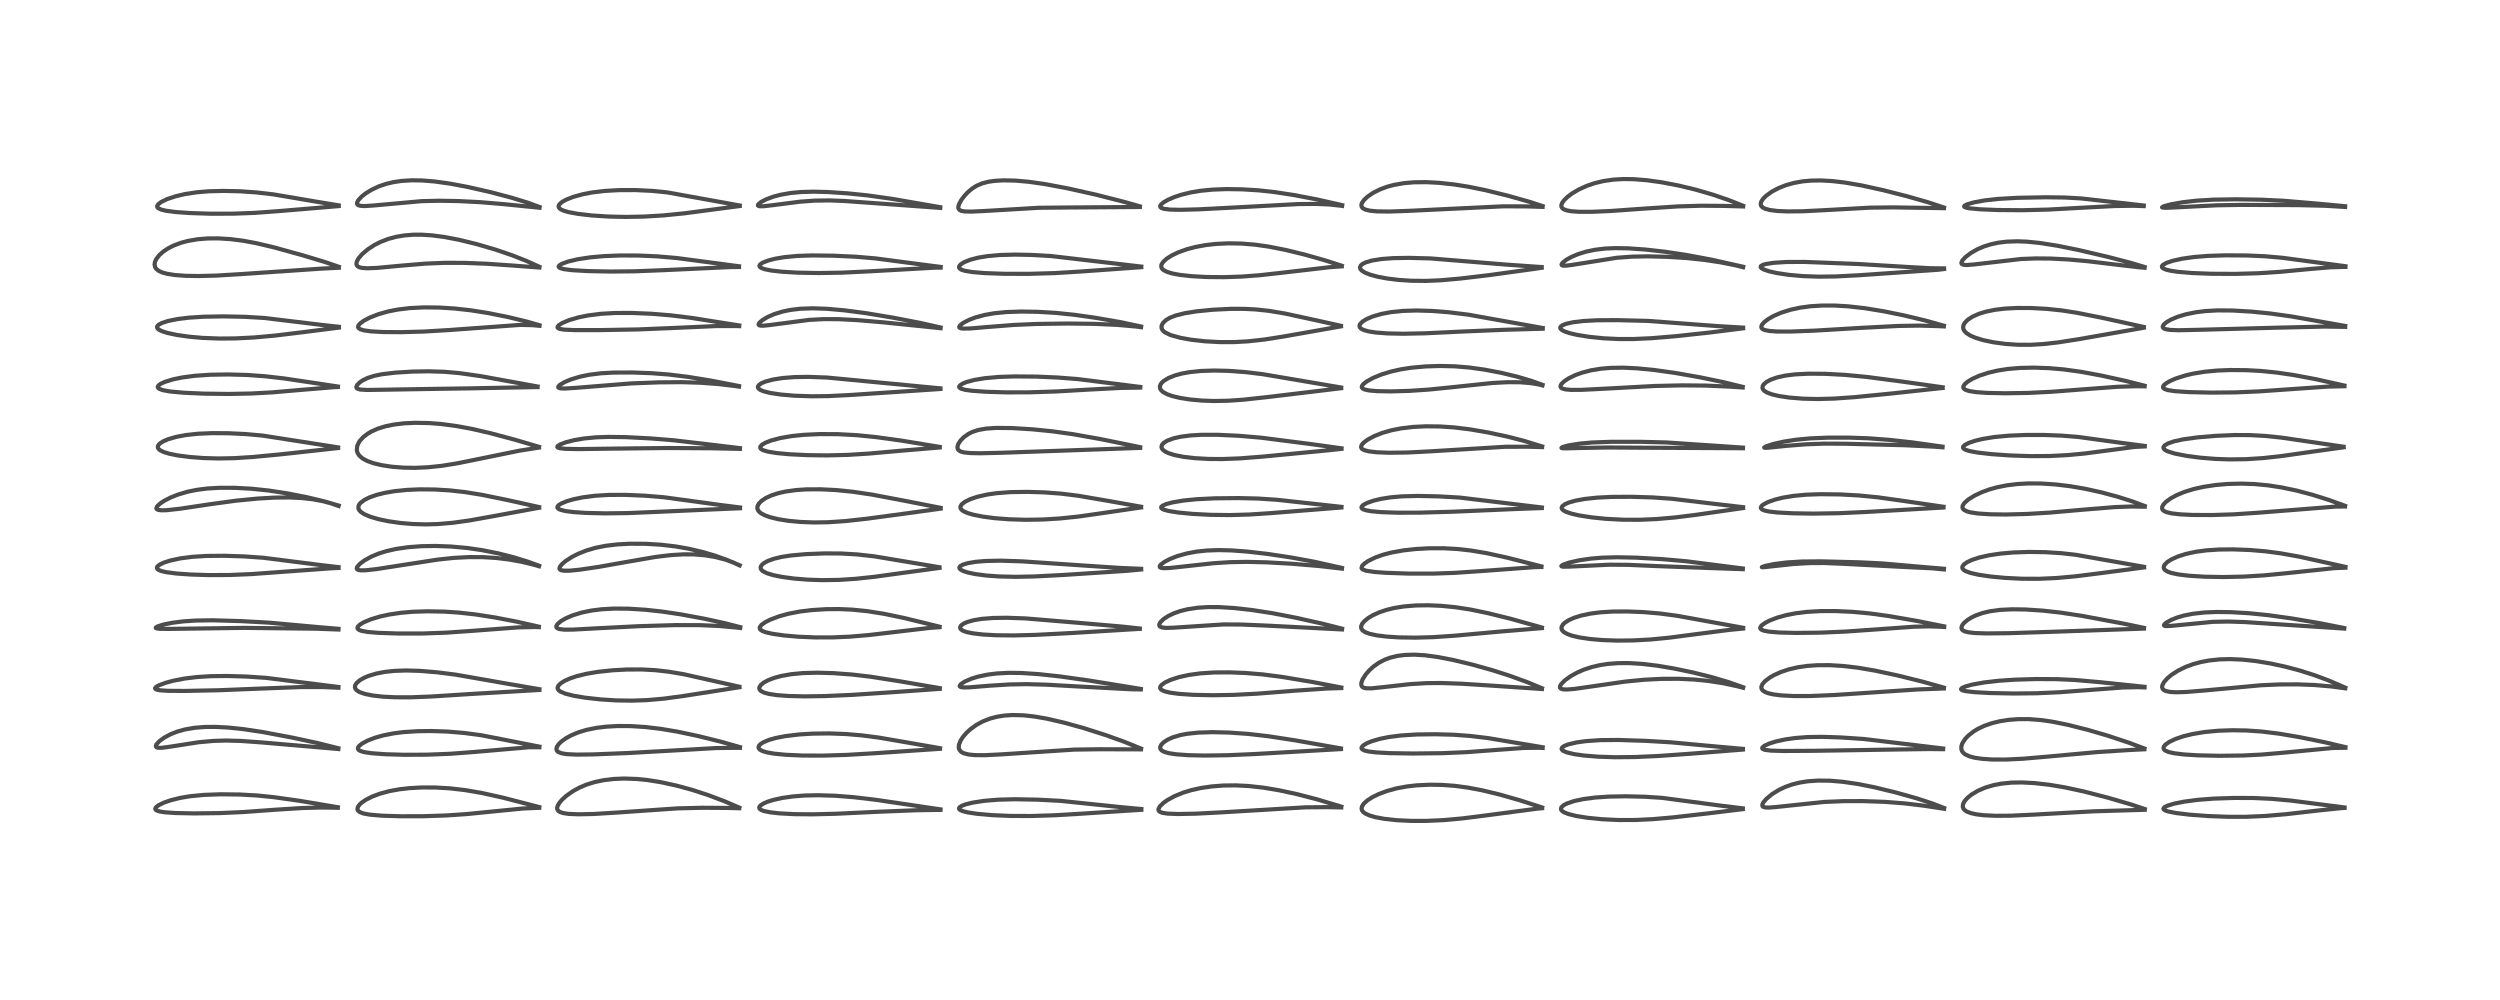 <?xml version="1.0" encoding="utf-8" standalone="no"?>
<!DOCTYPE svg PUBLIC "-//W3C//DTD SVG 1.1//EN"
  "http://www.w3.org/Graphics/SVG/1.1/DTD/svg11.dtd">
<!-- Created with matplotlib (https://matplotlib.org/) -->
<svg height="288pt" version="1.1" viewBox="0 0 720 288" width="720pt" xmlns="http://www.w3.org/2000/svg" xmlns:xlink="http://www.w3.org/1999/xlink">
 <defs>
  <style type="text/css">*{stroke-linecap:butt;stroke-linejoin:round;}</style>
 </defs>
 <g id="figure_1">
  <g id="patch_1">
   <path d="M 0 288 
L 720 288 
L 720 0 
L 0 0 
z
" style="fill:#ffffff;"/>
  </g>
  <g id="axes_1">
   <g id="line2d_1">
    <path clip-path="url(#pdb1abf1661)" d="M 97.303 232.485 
L 86.339 230.642 
L 78.844 229.583 
L 74.085 229.103 
L 69.081 228.82 
L 63.548 228.754 
L 58.686 228.932 
L 54.736 229.318 
L 51.902 229.793 
L 49.247 230.446 
L 47.169 231.166 
L 45.592 231.95 
L 44.876 232.544 
L 44.717 232.918 
L 44.835 233.21 
L 45.17 233.443 
L 46.048 233.72 
L 47.48 233.939 
L 50.514 234.15 
L 55.811 234.259 
L 63.242 234.172 
L 70.058 233.871 
L 79.161 233.206 
L 87.065 232.708 
L 92.632 232.565 
L 97.292 232.639 
L 97.292 232.639 
" style="fill:none;stroke:#000000;stroke-linecap:square;stroke-opacity:0.7;stroke-width:1.2;"/>
   </g>
   <g id="line2d_2">
    <path clip-path="url(#pdb1abf1661)" d="M 97.44 215.488 
L 91.316 213.966 
L 84.297 212.456 
L 75.697 210.836 
L 70.08 209.989 
L 65.739 209.535 
L 62.085 209.343 
L 59.011 209.366 
L 56.053 209.601 
L 53.312 210.07 
L 51.027 210.706 
L 49.11 211.463 
L 47.296 212.435 
L 45.888 213.465 
L 45.06 214.379 
L 44.878 214.872 
L 45.011 215.179 
L 45.518 215.366 
L 46.596 215.37 
L 49.033 215.038 
L 57.217 213.763 
L 61.424 213.384 
L 65.042 213.274 
L 69.423 213.392 
L 75.336 213.817 
L 97.448 215.722 
L 97.448 215.722 
" style="fill:none;stroke:#000000;stroke-linecap:square;stroke-opacity:0.7;stroke-width:1.2;"/>
   </g>
   <g id="line2d_3">
    <path clip-path="url(#pdb1abf1661)" d="M 97.465 197.849 
L 76.64 195.223 
L 71.001 194.849 
L 65.463 194.685 
L 60.821 194.735 
L 56.779 194.983 
L 53.172 195.421 
L 49.889 196.052 
L 47.586 196.679 
L 45.706 197.396 
L 44.897 197.882 
L 44.669 198.217 
L 44.749 198.417 
L 45.166 198.629 
L 46.082 198.806 
L 48.348 198.957 
L 53.212 198.99 
L 63.011 198.789 
L 74.556 198.328 
L 86.5 197.879 
L 92.918 197.866 
L 97.47 198.066 
L 97.47 198.066 
" style="fill:none;stroke:#000000;stroke-linecap:square;stroke-opacity:0.7;stroke-width:1.2;"/>
   </g>
   <g id="line2d_4">
    <path clip-path="url(#pdb1abf1661)" d="M 97.475 181.1 
L 91.864 180.624 
L 77.418 179.319 
L 69.407 178.881 
L 61.357 178.642 
L 56.454 178.71 
L 52.8 178.954 
L 49.518 179.375 
L 47.039 179.878 
L 45.306 180.436 
L 44.859 180.742 
L 44.891 180.888 
L 45.18 181.003 
L 46.229 181.112 
L 48.82 181.125 
L 70.385 180.827 
L 91.181 181.07 
L 97.477 181.304 
L 97.477 181.304 
" style="fill:none;stroke:#000000;stroke-linecap:square;stroke-opacity:0.7;stroke-width:1.2;"/>
   </g>
   <g id="line2d_5">
    <path clip-path="url(#pdb1abf1661)" d="M 97.503 163.337 
L 92.501 162.75 
L 75.829 160.635 
L 70.26 160.243 
L 64.572 160.062 
L 59.403 160.112 
L 55.359 160.367 
L 51.925 160.813 
L 49.176 161.396 
L 47.236 162.012 
L 46.033 162.578 
L 45.356 163.115 
L 45.181 163.483 
L 45.275 163.814 
L 45.622 164.113 
L 46.42 164.449 
L 47.787 164.773 
L 50.776 165.169 
L 54.919 165.463 
L 60.135 165.626 
L 66.174 165.598 
L 72.345 165.34 
L 80.584 164.743 
L 95.425 163.665 
L 97.508 163.569 
L 97.508 163.569 
" style="fill:none;stroke:#000000;stroke-linecap:square;stroke-opacity:0.7;stroke-width:1.2;"/>
   </g>
   <g id="line2d_6">
    <path clip-path="url(#pdb1abf1661)" d="M 97.533 145.597 
L 93.27 144.362 
L 88.329 143.179 
L 82.898 142.114 
L 77.344 141.266 
L 72.462 140.756 
L 67.715 140.493 
L 63.137 140.486 
L 59.624 140.698 
L 56.739 141.066 
L 53.968 141.63 
L 51.175 142.464 
L 49.131 143.285 
L 47.322 144.215 
L 46.066 145.049 
L 45.246 145.833 
L 45.022 146.38 
L 45.168 146.662 
L 45.593 146.86 
L 46.602 146.975 
L 48.065 146.931 
L 51.825 146.515 
L 60.686 145.187 
L 68.045 144.186 
L 74.21 143.586 
L 79.086 143.31 
L 83.378 143.268 
L 86.924 143.436 
L 89.916 143.77 
L 92.99 144.341 
L 95.391 144.983 
L 97.516 145.725 
L 97.516 145.725 
" style="fill:none;stroke:#000000;stroke-linecap:square;stroke-opacity:0.7;stroke-width:1.2;"/>
   </g>
   <g id="line2d_7">
    <path clip-path="url(#pdb1abf1661)" d="M 97.373 128.844 
L 75.569 125.442 
L 70.805 125.014 
L 65.835 124.775 
L 61.112 124.741 
L 57.038 124.916 
L 53.618 125.281 
L 50.831 125.797 
L 48.426 126.489 
L 47.013 127.093 
L 45.959 127.785 
L 45.496 128.385 
L 45.444 128.87 
L 45.633 129.253 
L 46.099 129.666 
L 47.195 130.202 
L 48.726 130.668 
L 51.243 131.175 
L 54.616 131.614 
L 58.679 131.921 
L 62.958 132.037 
L 67.389 131.953 
L 72.666 131.625 
L 81.101 130.823 
L 97.37 129.033 
L 97.37 129.033 
" style="fill:none;stroke:#000000;stroke-linecap:square;stroke-opacity:0.7;stroke-width:1.2;"/>
   </g>
   <g id="line2d_8">
    <path clip-path="url(#pdb1abf1661)" d="M 97.327 111.316 
L 81.909 109.001 
L 76.349 108.362 
L 71.214 107.992 
L 65.748 107.842 
L 60.491 107.926 
L 56.041 108.231 
L 52.391 108.723 
L 49.899 109.241 
L 47.517 109.964 
L 46.274 110.533 
L 45.623 111.022 
L 45.423 111.447 
L 45.533 111.73 
L 45.855 111.986 
L 46.954 112.382 
L 49.068 112.755 
L 52.984 113.112 
L 58.96 113.375 
L 65.926 113.457 
L 72.399 113.328 
L 78.553 112.989 
L 86.912 112.268 
L 96.008 111.522 
L 97.306 111.458 
L 97.306 111.458 
" style="fill:none;stroke:#000000;stroke-linecap:square;stroke-opacity:0.7;stroke-width:1.2;"/>
   </g>
   <g id="line2d_9">
    <path clip-path="url(#pdb1abf1661)" d="M 97.601 94.114 
L 92.368 93.538 
L 76.076 91.569 
L 70.498 91.242 
L 64.438 91.117 
L 58.598 91.214 
L 54.276 91.496 
L 51.202 91.875 
L 48.384 92.443 
L 46.632 93.01 
L 45.642 93.55 
L 45.261 93.995 
L 45.219 94.261 
L 45.407 94.645 
L 45.804 94.969 
L 46.782 95.436 
L 48.275 95.901 
L 50.932 96.467 
L 54.378 96.96 
L 58.302 97.311 
L 63.16 97.5 
L 67.847 97.462 
L 73.2 97.188 
L 79.194 96.646 
L 87.133 95.683 
L 97.604 94.355 
L 97.604 94.355 
" style="fill:none;stroke:#000000;stroke-linecap:square;stroke-opacity:0.7;stroke-width:1.2;"/>
   </g>
   <g id="line2d_10">
    <path clip-path="url(#pdb1abf1661)" d="M 97.591 76.837 
L 93.652 75.481 
L 87.221 73.541 
L 78.918 71.245 
L 73.837 70.042 
L 70.027 69.335 
L 66.37 68.868 
L 62.866 68.65 
L 59.824 68.67 
L 56.897 68.91 
L 54.099 69.391 
L 52.036 69.948 
L 49.889 70.77 
L 48.422 71.523 
L 47.069 72.421 
L 45.92 73.43 
L 45.031 74.558 
L 44.625 75.436 
L 44.509 76.229 
L 44.703 76.998 
L 45.048 77.484 
L 45.734 78.016 
L 46.716 78.464 
L 48.091 78.847 
L 50.278 79.197 
L 53.407 79.432 
L 57.297 79.498 
L 62.335 79.366 
L 69.501 78.935 
L 92.629 77.36 
L 97.588 77.111 
L 97.588 77.111 
" style="fill:none;stroke:#000000;stroke-linecap:square;stroke-opacity:0.7;stroke-width:1.2;"/>
   </g>
   <g id="line2d_11">
    <path clip-path="url(#pdb1abf1661)" d="M 97.543 59.142 
L 90.797 58.028 
L 78.836 55.996 
L 73.94 55.425 
L 69.183 55.094 
L 64.333 54.981 
L 60.124 55.091 
L 56.719 55.37 
L 53.314 55.883 
L 50.615 56.512 
L 48.168 57.327 
L 46.377 58.196 
L 45.546 58.84 
L 45.254 59.378 
L 45.313 59.682 
L 45.54 59.94 
L 46.36 60.343 
L 47.736 60.684 
L 50.518 61.059 
L 54.55 61.35 
L 60.54 61.547 
L 67.201 61.538 
L 73.372 61.306 
L 79.884 60.83 
L 97.544 59.357 
L 97.544 59.357 
" style="fill:none;stroke:#000000;stroke-linecap:square;stroke-opacity:0.7;stroke-width:1.2;"/>
   </g>
   <g id="line2d_12">
    <path clip-path="url(#pdb1abf1661)" d="M 155.309 232.436 
L 144.78 229.713 
L 138.732 228.371 
L 134.022 227.559 
L 129.636 227.048 
L 125.498 226.804 
L 121.526 226.791 
L 118.043 226.976 
L 115.095 227.306 
L 112.164 227.837 
L 109.365 228.595 
L 107.187 229.417 
L 105.373 230.335 
L 104.173 231.152 
L 103.59 231.68 
L 103.075 232.378 
L 102.937 233.05 
L 103.094 233.44 
L 103.614 233.879 
L 104.639 234.272 
L 106.521 234.624 
L 110.01 234.918 
L 115.228 235.082 
L 121.779 235.073 
L 128.589 234.849 
L 134.478 234.447 
L 141.989 233.696 
L 150.604 232.848 
L 155.056 232.654 
L 155.296 232.651 
L 155.296 232.651 
" style="fill:none;stroke:#000000;stroke-linecap:square;stroke-opacity:0.7;stroke-width:1.2;"/>
   </g>
   <g id="line2d_13">
    <path clip-path="url(#pdb1abf1661)" d="M 155.334 215.028 
L 138.676 211.762 
L 133.789 211.105 
L 128.937 210.695 
L 124.436 210.535 
L 120.264 210.581 
L 116.133 210.852 
L 113.349 211.206 
L 110.44 211.775 
L 107.908 212.493 
L 105.872 213.284 
L 104.211 214.184 
L 103.357 214.899 
L 103.087 215.357 
L 103.105 215.736 
L 103.31 216.001 
L 103.839 216.303 
L 104.977 216.625 
L 107.111 216.938 
L 111.038 217.222 
L 116.403 217.378 
L 123.084 217.347 
L 129.695 217.085 
L 136.377 216.583 
L 152.315 215.211 
L 155.332 215.218 
L 155.332 215.218 
" style="fill:none;stroke:#000000;stroke-linecap:square;stroke-opacity:0.7;stroke-width:1.2;"/>
   </g>
   <g id="line2d_14">
    <path clip-path="url(#pdb1abf1661)" d="M 155.347 198.487 
L 147.315 197.12 
L 131.286 194.308 
L 125.857 193.617 
L 120.933 193.211 
L 116.942 193.096 
L 113.56 193.214 
L 110.801 193.513 
L 108.403 193.976 
L 106.093 194.675 
L 104.967 195.15 
L 103.642 195.898 
L 102.706 196.701 
L 102.287 197.361 
L 102.206 197.935 
L 102.4 198.442 
L 102.718 198.795 
L 103.566 199.322 
L 105.124 199.863 
L 107.382 200.315 
L 110.356 200.644 
L 113.879 200.817 
L 118.305 200.822 
L 124.082 200.6 
L 136.838 199.792 
L 155.344 198.713 
L 155.344 198.713 
" style="fill:none;stroke:#000000;stroke-linecap:square;stroke-opacity:0.7;stroke-width:1.2;"/>
   </g>
   <g id="line2d_15">
    <path clip-path="url(#pdb1abf1661)" d="M 155.179 180.472 
L 148.723 179.02 
L 142.478 177.82 
L 136.961 176.962 
L 132.107 176.42 
L 127.92 176.146 
L 123.028 176.056 
L 118.866 176.191 
L 115.415 176.488 
L 112.114 176.977 
L 109.402 177.571 
L 106.799 178.36 
L 104.767 179.213 
L 103.658 179.872 
L 103.032 180.497 
L 102.936 180.899 
L 103.116 181.211 
L 103.488 181.452 
L 104.165 181.689 
L 105.893 182 
L 108.93 182.258 
L 114.517 182.447 
L 121.702 182.445 
L 128.386 182.213 
L 135.682 181.708 
L 149.286 180.684 
L 153.921 180.59 
L 155.183 180.619 
L 155.183 180.619 
" style="fill:none;stroke:#000000;stroke-linecap:square;stroke-opacity:0.7;stroke-width:1.2;"/>
   </g>
   <g id="line2d_16">
    <path clip-path="url(#pdb1abf1661)" d="M 155.273 162.933 
L 151.86 161.701 
L 147.894 160.486 
L 143.471 159.364 
L 138.873 158.448 
L 134.52 157.816 
L 129.832 157.394 
L 125.484 157.236 
L 121.332 157.304 
L 117.529 157.591 
L 114.031 158.101 
L 111.21 158.745 
L 109.039 159.431 
L 106.975 160.288 
L 104.997 161.374 
L 103.692 162.334 
L 102.847 163.292 
L 102.738 163.725 
L 102.847 163.953 
L 103.189 164.149 
L 103.811 164.259 
L 105.388 164.238 
L 108.551 163.881 
L 115.168 162.849 
L 126.125 161.155 
L 130.694 160.674 
L 135.08 160.441 
L 139.17 160.46 
L 142.899 160.695 
L 146.621 161.145 
L 150.298 161.806 
L 153.944 162.698 
L 155.238 163.082 
L 155.238 163.082 
" style="fill:none;stroke:#000000;stroke-linecap:square;stroke-opacity:0.7;stroke-width:1.2;"/>
   </g>
   <g id="line2d_17">
    <path clip-path="url(#pdb1abf1661)" d="M 155.266 146.034 
L 146.034 143.99 
L 138.778 142.507 
L 133.867 141.717 
L 129.581 141.239 
L 125.234 140.974 
L 120.917 140.931 
L 117.172 141.093 
L 113.562 141.467 
L 110.747 141.955 
L 108.453 142.532 
L 106.433 143.243 
L 104.997 143.951 
L 103.828 144.827 
L 103.466 145.268 
L 103.23 145.777 
L 103.23 146.451 
L 103.446 146.908 
L 103.966 147.465 
L 104.932 148.093 
L 106.57 148.798 
L 108.971 149.511 
L 111.827 150.113 
L 115.343 150.618 
L 118.836 150.915 
L 122.589 151.022 
L 126.145 150.923 
L 130.379 150.561 
L 135.221 149.888 
L 142.176 148.639 
L 155.097 146.26 
L 155.278 146.232 
L 155.278 146.232 
" style="fill:none;stroke:#000000;stroke-linecap:square;stroke-opacity:0.7;stroke-width:1.2;"/>
   </g>
   <g id="line2d_18">
    <path clip-path="url(#pdb1abf1661)" d="M 155.242 128.692 
L 148.382 126.666 
L 141.186 124.742 
L 135.763 123.494 
L 131.526 122.707 
L 127.015 122.107 
L 123.617 121.844 
L 119.582 121.766 
L 116.318 121.923 
L 113.446 122.268 
L 111.046 122.759 
L 108.819 123.448 
L 106.983 124.262 
L 105.965 124.856 
L 104.685 125.826 
L 103.692 126.891 
L 103.376 127.349 
L 102.873 128.451 
L 102.763 129.68 
L 102.984 130.457 
L 103.476 131.212 
L 104.451 132.051 
L 105.821 132.782 
L 107.577 133.409 
L 109.919 133.973 
L 112.888 134.423 
L 116.32 134.69 
L 119.607 134.737 
L 123.247 134.575 
L 127.254 134.153 
L 131.74 133.43 
L 138.512 132.058 
L 149.584 129.796 
L 155.23 128.902 
L 155.23 128.902 
" style="fill:none;stroke:#000000;stroke-linecap:square;stroke-opacity:0.7;stroke-width:1.2;"/>
   </g>
   <g id="line2d_19">
    <path clip-path="url(#pdb1abf1661)" d="M 154.821 111.312 
L 138.393 108.321 
L 132.309 107.455 
L 127.992 107.079 
L 123.446 106.935 
L 118.773 107.016 
L 113.792 107.324 
L 109.954 107.789 
L 107.855 108.219 
L 105.891 108.847 
L 104.489 109.527 
L 103.585 110.142 
L 102.851 110.886 
L 102.618 111.414 
L 102.73 111.79 
L 102.901 111.931 
L 103.673 112.176 
L 105.653 112.307 
L 110.07 112.246 
L 122.621 112.038 
L 135.71 111.84 
L 153.872 111.491 
L 154.82 111.488 
L 154.82 111.488 
" style="fill:none;stroke:#000000;stroke-linecap:square;stroke-opacity:0.7;stroke-width:1.2;"/>
   </g>
   <g id="line2d_20">
    <path clip-path="url(#pdb1abf1661)" d="M 155.376 93.66 
L 151.683 92.603 
L 146.342 91.314 
L 140.552 90.153 
L 135.555 89.364 
L 130.929 88.849 
L 126.488 88.573 
L 122.065 88.527 
L 118.023 88.73 
L 114.531 89.153 
L 111.73 89.709 
L 108.945 90.503 
L 106.448 91.487 
L 104.762 92.379 
L 103.695 93.163 
L 103.228 93.719 
L 103.119 94.208 
L 103.308 94.543 
L 103.84 94.867 
L 104.902 95.166 
L 106.887 95.434 
L 110.344 95.624 
L 115.478 95.666 
L 122.134 95.486 
L 129.448 95.043 
L 149.82 93.57 
L 153.314 93.647 
L 155.375 93.838 
L 155.375 93.838 
" style="fill:none;stroke:#000000;stroke-linecap:square;stroke-opacity:0.7;stroke-width:1.2;"/>
   </g>
   <g id="line2d_21">
    <path clip-path="url(#pdb1abf1661)" d="M 155.33 76.819 
L 151.41 75.061 
L 147.48 73.521 
L 142.676 71.882 
L 137.339 70.319 
L 132.346 69.093 
L 127.979 68.252 
L 124.322 67.775 
L 121.401 67.589 
L 119.018 67.597 
L 116.521 67.792 
L 114.108 68.196 
L 111.821 68.811 
L 109.595 69.669 
L 107.764 70.604 
L 105.841 71.87 
L 104.287 73.207 
L 103.306 74.339 
L 102.767 75.295 
L 102.635 75.949 
L 102.754 76.407 
L 103.04 76.726 
L 103.464 76.955 
L 104.252 77.156 
L 105.773 77.265 
L 108.681 77.148 
L 115.143 76.541 
L 122.556 75.917 
L 128.173 75.692 
L 133.659 75.707 
L 140.095 75.954 
L 147.563 76.468 
L 155.325 77.055 
L 155.325 77.055 
" style="fill:none;stroke:#000000;stroke-linecap:square;stroke-opacity:0.7;stroke-width:1.2;"/>
   </g>
   <g id="line2d_22">
    <path clip-path="url(#pdb1abf1661)" d="M 155.387 59.613 
L 151.925 58.348 
L 147.432 56.966 
L 141.288 55.34 
L 134.74 53.849 
L 129.647 52.891 
L 125.233 52.271 
L 121.544 51.97 
L 118.578 51.925 
L 115.612 52.111 
L 113.296 52.457 
L 111.205 52.957 
L 109.132 53.662 
L 107.075 54.617 
L 105.345 55.677 
L 104.214 56.56 
L 103.203 57.629 
L 102.839 58.324 
L 102.853 58.773 
L 103.1 59.05 
L 103.714 59.266 
L 104.96 59.349 
L 107.374 59.201 
L 121.382 57.934 
L 126.47 57.816 
L 131.985 57.906 
L 138.308 58.226 
L 144.975 58.785 
L 155.381 59.83 
L 155.381 59.83 
" style="fill:none;stroke:#000000;stroke-linecap:square;stroke-opacity:0.7;stroke-width:1.2;"/>
   </g>
   <g id="line2d_23">
    <path clip-path="url(#pdb1abf1661)" d="M 212.928 232.59 
L 208.433 230.675 
L 203.85 228.95 
L 199.186 227.44 
L 194.819 226.252 
L 190.277 225.261 
L 186.45 224.652 
L 183.369 224.342 
L 179.733 224.219 
L 176.757 224.342 
L 173.917 224.681 
L 171.311 225.224 
L 168.894 225.973 
L 166.875 226.828 
L 165.031 227.836 
L 163.105 229.193 
L 161.87 230.314 
L 161.208 231.073 
L 160.624 232.02 
L 160.449 232.684 
L 160.512 233.131 
L 160.825 233.572 
L 161.299 233.872 
L 162.193 234.164 
L 163.754 234.399 
L 166.675 234.52 
L 171.06 234.423 
L 177.586 234.023 
L 195.116 232.81 
L 202.266 232.638 
L 209.588 232.686 
L 212.89 232.775 
L 212.89 232.775 
" style="fill:none;stroke:#000000;stroke-linecap:square;stroke-opacity:0.7;stroke-width:1.2;"/>
   </g>
   <g id="line2d_24">
    <path clip-path="url(#pdb1abf1661)" d="M 213.116 215.163 
L 207.403 213.555 
L 201.017 211.968 
L 195.063 210.707 
L 190.318 209.911 
L 185.837 209.382 
L 181.617 209.115 
L 177.92 209.093 
L 174.541 209.281 
L 171.699 209.634 
L 168.919 210.203 
L 166.588 210.906 
L 164.576 211.742 
L 163.033 212.584 
L 161.727 213.516 
L 161.028 214.173 
L 160.438 214.97 
L 160.226 215.7 
L 160.396 216.228 
L 160.781 216.573 
L 161.738 216.945 
L 163.307 217.195 
L 166.141 217.326 
L 170.774 217.272 
L 180.727 216.877 
L 193.187 216.187 
L 206.255 215.442 
L 211.721 215.373 
L 213.094 215.387 
L 213.094 215.387 
" style="fill:none;stroke:#000000;stroke-linecap:square;stroke-opacity:0.7;stroke-width:1.2;"/>
   </g>
   <g id="line2d_25">
    <path clip-path="url(#pdb1abf1661)" d="M 212.927 197.773 
L 196.888 194.169 
L 192.465 193.435 
L 188.767 193.017 
L 185.025 192.809 
L 180.703 192.814 
L 176.495 193.034 
L 172.155 193.496 
L 168.851 194.06 
L 166.072 194.745 
L 164.145 195.395 
L 162.609 196.086 
L 161.492 196.784 
L 160.817 197.45 
L 160.576 198.036 
L 160.643 198.44 
L 160.951 198.849 
L 161.45 199.201 
L 162.811 199.769 
L 165.203 200.376 
L 168.534 200.937 
L 172.936 201.429 
L 177.418 201.714 
L 182.002 201.787 
L 186.376 201.632 
L 191.185 201.208 
L 196.752 200.455 
L 212.954 197.927 
L 212.954 197.927 
" style="fill:none;stroke:#000000;stroke-linecap:square;stroke-opacity:0.7;stroke-width:1.2;"/>
   </g>
   <g id="line2d_26">
    <path clip-path="url(#pdb1abf1661)" d="M 213.179 180.613 
L 208.697 179.465 
L 202.788 178.176 
L 196.069 176.935 
L 190.67 176.13 
L 185.872 175.608 
L 181.073 175.306 
L 176.856 175.27 
L 173.356 175.46 
L 170.359 175.833 
L 167.559 176.411 
L 164.926 177.22 
L 162.99 178.048 
L 161.632 178.825 
L 160.585 179.696 
L 160.23 180.284 
L 160.232 180.62 
L 160.435 180.891 
L 160.986 181.143 
L 162.447 181.336 
L 164.968 181.328 
L 171.76 180.958 
L 183.939 180.343 
L 194.407 180.032 
L 201.454 180.04 
L 207.05 180.279 
L 212.144 180.739 
L 213.178 180.86 
L 213.178 180.86 
" style="fill:none;stroke:#000000;stroke-linecap:square;stroke-opacity:0.7;stroke-width:1.2;"/>
   </g>
   <g id="line2d_27">
    <path clip-path="url(#pdb1abf1661)" d="M 213.018 162.797 
L 209.26 161.211 
L 205.945 160.029 
L 202.376 158.976 
L 198.261 158.017 
L 194.559 157.371 
L 190.302 156.873 
L 185.929 156.613 
L 181.427 156.594 
L 177.855 156.78 
L 174.394 157.193 
L 171.519 157.771 
L 168.828 158.563 
L 166.616 159.439 
L 164.718 160.398 
L 162.882 161.586 
L 161.802 162.517 
L 161.234 163.258 
L 161.116 163.739 
L 161.232 163.998 
L 161.566 164.21 
L 162.369 164.365 
L 164.003 164.359 
L 166.857 164.082 
L 172.245 163.293 
L 180.745 161.785 
L 188.73 160.407 
L 193.11 159.876 
L 196.845 159.65 
L 199.869 159.671 
L 202.938 159.916 
L 205.992 160.416 
L 208.84 161.148 
L 211.114 161.96 
L 213.015 162.851 
L 213.015 162.851 
" style="fill:none;stroke:#000000;stroke-linecap:square;stroke-opacity:0.7;stroke-width:1.2;"/>
   </g>
   <g id="line2d_28">
    <path clip-path="url(#pdb1abf1661)" d="M 213.129 146.15 
L 207.467 145.434 
L 191.197 143.209 
L 185.698 142.758 
L 180.079 142.517 
L 175.37 142.533 
L 171.353 142.779 
L 167.908 143.223 
L 165.271 143.76 
L 163.232 144.348 
L 161.58 145.039 
L 160.827 145.547 
L 160.543 145.947 
L 160.554 146.24 
L 160.76 146.495 
L 161.438 146.839 
L 162.884 147.191 
L 165.212 147.488 
L 168.701 147.719 
L 174.284 147.848 
L 180.835 147.767 
L 189.067 147.423 
L 204.211 146.752 
L 213.121 146.38 
L 213.121 146.38 
" style="fill:none;stroke:#000000;stroke-linecap:square;stroke-opacity:0.7;stroke-width:1.2;"/>
   </g>
   <g id="line2d_29">
    <path clip-path="url(#pdb1abf1661)" d="M 213.103 129.061 
L 205.055 128.103 
L 194.054 126.804 
L 187.286 126.258 
L 180.218 125.895 
L 175.204 125.823 
L 171.693 125.947 
L 168.165 126.287 
L 165.346 126.765 
L 163.012 127.359 
L 161.355 127.98 
L 160.614 128.454 
L 160.511 128.753 
L 160.703 128.929 
L 161.203 129.087 
L 162.745 129.259 
L 166.541 129.339 
L 176.195 129.209 
L 192.079 129.027 
L 204.838 129.103 
L 213.094 129.277 
L 213.094 129.277 
" style="fill:none;stroke:#000000;stroke-linecap:square;stroke-opacity:0.7;stroke-width:1.2;"/>
   </g>
   <g id="line2d_30">
    <path clip-path="url(#pdb1abf1661)" d="M 212.836 111.175 
L 204.648 109.593 
L 198.102 108.531 
L 192.559 107.854 
L 187.604 107.478 
L 182.033 107.279 
L 176.653 107.3 
L 173.088 107.504 
L 169.667 107.934 
L 167.006 108.488 
L 164.409 109.277 
L 162.603 110.035 
L 161.217 110.864 
L 160.772 111.39 
L 160.792 111.583 
L 161.008 111.747 
L 161.48 111.857 
L 162.67 111.899 
L 165.786 111.704 
L 181.794 110.419 
L 189.77 110.117 
L 196.328 110.062 
L 201.719 110.229 
L 206.795 110.597 
L 211.536 111.151 
L 212.835 111.353 
L 212.835 111.353 
" style="fill:none;stroke:#000000;stroke-linecap:square;stroke-opacity:0.7;stroke-width:1.2;"/>
   </g>
   <g id="line2d_31">
    <path clip-path="url(#pdb1abf1661)" d="M 212.902 93.727 
L 199.113 91.549 
L 193.228 90.825 
L 187.631 90.363 
L 182.019 90.132 
L 177.11 90.143 
L 173.033 90.376 
L 169.362 90.841 
L 166.566 91.412 
L 163.934 92.187 
L 161.929 93.031 
L 160.971 93.632 
L 160.612 94.036 
L 160.585 94.345 
L 160.815 94.572 
L 161.264 94.743 
L 162.488 94.936 
L 165.44 95.068 
L 172.485 95.073 
L 183.818 94.876 
L 193.008 94.494 
L 206.371 93.901 
L 211.758 93.894 
L 212.884 93.928 
L 212.884 93.928 
" style="fill:none;stroke:#000000;stroke-linecap:square;stroke-opacity:0.7;stroke-width:1.2;"/>
   </g>
   <g id="line2d_32">
    <path clip-path="url(#pdb1abf1661)" d="M 212.838 76.687 
L 194.949 74.315 
L 189.389 73.837 
L 183.922 73.593 
L 178.856 73.57 
L 174.011 73.755 
L 169.985 74.115 
L 166.348 74.672 
L 163.621 75.317 
L 161.77 75.995 
L 161.059 76.456 
L 160.892 76.826 
L 161.033 77.044 
L 161.344 77.225 
L 162.396 77.515 
L 164.677 77.806 
L 169.122 78.067 
L 175.829 78.204 
L 182.766 78.134 
L 191.081 77.809 
L 210.254 76.921 
L 212.824 76.889 
L 212.824 76.889 
" style="fill:none;stroke:#000000;stroke-linecap:square;stroke-opacity:0.7;stroke-width:1.2;"/>
   </g>
   <g id="line2d_33">
    <path clip-path="url(#pdb1abf1661)" d="M 213.029 59.179 
L 192.162 55.408 
L 187.783 54.971 
L 182.998 54.742 
L 178.286 54.754 
L 174.039 54.996 
L 170.563 55.417 
L 167.913 55.922 
L 165.08 56.705 
L 163.077 57.497 
L 161.851 58.184 
L 161.108 58.847 
L 160.894 59.253 
L 160.904 59.652 
L 161.131 60.001 
L 161.478 60.273 
L 162.228 60.635 
L 163.73 61.086 
L 166.443 61.593 
L 170.449 62.056 
L 175.401 62.371 
L 180.206 62.472 
L 185.574 62.37 
L 191.059 62.039 
L 197.113 61.435 
L 205.233 60.361 
L 213.037 59.343 
L 213.037 59.343 
" style="fill:none;stroke:#000000;stroke-linecap:square;stroke-opacity:0.7;stroke-width:1.2;"/>
   </g>
   <g id="line2d_34">
    <path clip-path="url(#pdb1abf1661)" d="M 270.868 233.102 
L 252.019 230.317 
L 245.802 229.586 
L 240.466 229.171 
L 235.599 229.024 
L 231.713 229.11 
L 228.372 229.369 
L 225.272 229.808 
L 222.651 230.391 
L 220.946 230.937 
L 219.75 231.474 
L 218.952 232.032 
L 218.676 232.435 
L 218.662 232.718 
L 218.793 232.958 
L 219.246 233.284 
L 219.995 233.57 
L 221.818 233.951 
L 224.486 234.249 
L 228.79 234.476 
L 233.945 234.527 
L 240.767 234.362 
L 252.931 233.784 
L 263.961 233.351 
L 270.859 233.245 
L 270.859 233.245 
" style="fill:none;stroke:#000000;stroke-linecap:square;stroke-opacity:0.7;stroke-width:1.2;"/>
   </g>
   <g id="line2d_35">
    <path clip-path="url(#pdb1abf1661)" d="M 270.728 215.476 
L 263.871 214.284 
L 253.029 212.411 
L 248.225 211.79 
L 243.629 211.403 
L 238.807 211.226 
L 233.973 211.287 
L 230.157 211.523 
L 226.124 212.009 
L 223.446 212.533 
L 221.56 213.062 
L 219.888 213.748 
L 219.048 214.28 
L 218.579 214.789 
L 218.45 215.253 
L 218.557 215.579 
L 218.875 215.912 
L 219.587 216.295 
L 220.77 216.661 
L 222.994 217.058 
L 226.331 217.382 
L 231.115 217.593 
L 237.152 217.614 
L 243.853 217.407 
L 252.254 216.91 
L 270.721 215.656 
L 270.721 215.656 
" style="fill:none;stroke:#000000;stroke-linecap:square;stroke-opacity:0.7;stroke-width:1.2;"/>
   </g>
   <g id="line2d_36">
    <path clip-path="url(#pdb1abf1661)" d="M 270.664 198.191 
L 259.06 196.199 
L 250.705 194.887 
L 245.436 194.267 
L 240.078 193.869 
L 235.342 193.736 
L 231.268 193.844 
L 227.856 194.169 
L 225.012 194.676 
L 223.031 195.211 
L 221.239 195.893 
L 219.975 196.573 
L 219.124 197.26 
L 218.704 197.923 
L 218.68 198.37 
L 218.852 198.725 
L 219.133 198.998 
L 220.034 199.463 
L 221.469 199.855 
L 223.786 200.2 
L 227.048 200.443 
L 231.73 200.554 
L 237.49 200.473 
L 245.474 200.119 
L 257.554 199.321 
L 270.653 198.396 
L 270.653 198.396 
" style="fill:none;stroke:#000000;stroke-linecap:square;stroke-opacity:0.7;stroke-width:1.2;"/>
   </g>
   <g id="line2d_37">
    <path clip-path="url(#pdb1abf1661)" d="M 270.591 180.481 
L 260.461 177.999 
L 254.619 176.783 
L 249.854 176.025 
L 245.407 175.575 
L 241.71 175.413 
L 237.976 175.439 
L 233.718 175.704 
L 230.273 176.133 
L 226.984 176.776 
L 224.317 177.517 
L 221.763 178.49 
L 220.336 179.223 
L 219.282 179.984 
L 218.807 180.654 
L 218.806 181.041 
L 218.974 181.317 
L 219.587 181.737 
L 220.553 182.095 
L 222.422 182.526 
L 225.794 183.011 
L 229.968 183.374 
L 234.819 183.578 
L 239.837 183.571 
L 244.797 183.352 
L 250.2 182.897 
L 257.713 182.016 
L 267.633 180.851 
L 270.59 180.633 
L 270.59 180.633 
" style="fill:none;stroke:#000000;stroke-linecap:square;stroke-opacity:0.7;stroke-width:1.2;"/>
   </g>
   <g id="line2d_38">
    <path clip-path="url(#pdb1abf1661)" d="M 270.553 163.362 
L 251.828 160.231 
L 246.887 159.674 
L 242.231 159.407 
L 237.463 159.381 
L 232.095 159.587 
L 227.725 159.982 
L 225.021 160.408 
L 222.808 160.943 
L 221.058 161.584 
L 219.884 162.253 
L 219.262 162.863 
L 219.059 163.327 
L 219.093 163.766 
L 219.366 164.196 
L 219.702 164.484 
L 220.839 165.069 
L 222.671 165.636 
L 225.126 166.139 
L 228.709 166.624 
L 232.672 166.944 
L 236.932 167.083 
L 241.771 167.001 
L 246.415 166.695 
L 251.861 166.113 
L 260.652 164.904 
L 270.583 163.56 
L 270.583 163.56 
" style="fill:none;stroke:#000000;stroke-linecap:square;stroke-opacity:0.7;stroke-width:1.2;"/>
   </g>
   <g id="line2d_39">
    <path clip-path="url(#pdb1abf1661)" d="M 270.898 146.254 
L 260.241 144.17 
L 251.165 142.451 
L 245.692 141.639 
L 240.683 141.135 
L 236.376 140.918 
L 232.234 140.94 
L 229.314 141.134 
L 226.3 141.548 
L 224.1 142.043 
L 222.069 142.714 
L 220.607 143.396 
L 219.4 144.186 
L 218.584 144.994 
L 218.162 145.792 
L 218.112 146.392 
L 218.259 146.869 
L 218.659 147.407 
L 219.207 147.847 
L 220.265 148.41 
L 221.735 148.94 
L 224.186 149.537 
L 227.031 149.99 
L 230.576 150.325 
L 234.459 150.468 
L 238.56 150.4 
L 243.483 150.068 
L 249.618 149.393 
L 261.156 147.837 
L 270.913 146.491 
L 270.913 146.491 
" style="fill:none;stroke:#000000;stroke-linecap:square;stroke-opacity:0.7;stroke-width:1.2;"/>
   </g>
   <g id="line2d_40">
    <path clip-path="url(#pdb1abf1661)" d="M 270.639 128.71 
L 259.483 126.874 
L 252.234 125.876 
L 246.751 125.331 
L 241.42 125.044 
L 236.089 125.015 
L 231.487 125.228 
L 228.002 125.592 
L 224.714 126.163 
L 222.131 126.849 
L 220.472 127.492 
L 219.461 128.083 
L 218.976 128.636 
L 218.965 129.039 
L 219.237 129.365 
L 219.728 129.642 
L 221.166 130.073 
L 223.726 130.486 
L 227.405 130.828 
L 232.62 131.084 
L 238.222 131.153 
L 244.126 131.008 
L 250.166 130.637 
L 259.631 129.793 
L 270.639 128.874 
L 270.639 128.874 
" style="fill:none;stroke:#000000;stroke-linecap:square;stroke-opacity:0.7;stroke-width:1.2;"/>
   </g>
   <g id="line2d_41">
    <path clip-path="url(#pdb1abf1661)" d="M 270.848 111.846 
L 238.222 108.734 
L 232.866 108.538 
L 228.855 108.6 
L 225.294 108.883 
L 222.594 109.313 
L 220.449 109.886 
L 219.293 110.374 
L 218.554 110.89 
L 218.275 111.371 
L 218.293 111.628 
L 218.464 111.912 
L 219.011 112.313 
L 219.9 112.683 
L 221.828 113.17 
L 224.864 113.627 
L 228.847 113.967 
L 233.815 114.131 
L 238.433 114.076 
L 244.542 113.779 
L 269.922 112.092 
L 270.847 112.019 
L 270.847 112.019 
" style="fill:none;stroke:#000000;stroke-linecap:square;stroke-opacity:0.7;stroke-width:1.2;"/>
   </g>
   <g id="line2d_42">
    <path clip-path="url(#pdb1abf1661)" d="M 270.886 94.312 
L 265.073 93.009 
L 257.356 91.515 
L 249.427 90.192 
L 243.128 89.371 
L 238.226 88.937 
L 234.07 88.79 
L 230.503 88.917 
L 227.674 89.254 
L 225.431 89.714 
L 222.992 90.464 
L 221.087 91.289 
L 219.525 92.218 
L 218.674 92.975 
L 218.467 93.426 
L 218.589 93.647 
L 218.964 93.78 
L 219.789 93.809 
L 221.569 93.629 
L 233.041 92.127 
L 237.127 91.909 
L 241.47 91.919 
L 246.91 92.199 
L 254.461 92.84 
L 270.887 94.523 
L 270.887 94.523 
" style="fill:none;stroke:#000000;stroke-linecap:square;stroke-opacity:0.7;stroke-width:1.2;"/>
   </g>
   <g id="line2d_43">
    <path clip-path="url(#pdb1abf1661)" d="M 270.91 76.869 
L 264.244 76.017 
L 252.182 74.424 
L 246.526 73.94 
L 240.012 73.64 
L 233.852 73.563 
L 229.642 73.704 
L 225.936 74.055 
L 223.198 74.521 
L 221.236 75.027 
L 219.611 75.669 
L 218.906 76.167 
L 218.717 76.519 
L 218.792 76.81 
L 219.193 77.142 
L 220.195 77.52 
L 222.018 77.893 
L 225.255 78.262 
L 229.815 78.529 
L 235.731 78.636 
L 242.252 78.531 
L 250.105 78.163 
L 269.252 77.09 
L 270.904 77.091 
L 270.904 77.091 
" style="fill:none;stroke:#000000;stroke-linecap:square;stroke-opacity:0.7;stroke-width:1.2;"/>
   </g>
   <g id="line2d_44">
    <path clip-path="url(#pdb1abf1661)" d="M 270.788 59.67 
L 256.968 57.275 
L 249.745 56.258 
L 244.042 55.678 
L 238.447 55.308 
L 234.24 55.2 
L 230.645 55.303 
L 227.7 55.583 
L 224.745 56.104 
L 222.748 56.634 
L 220.696 57.388 
L 219.174 58.177 
L 218.363 58.856 
L 218.279 59.174 
L 218.437 59.32 
L 218.84 59.412 
L 219.889 59.402 
L 222.638 59.079 
L 230.446 58.082 
L 234.679 57.777 
L 238.859 57.717 
L 243.172 57.882 
L 252.299 58.54 
L 270.796 59.874 
L 270.796 59.874 
" style="fill:none;stroke:#000000;stroke-linecap:square;stroke-opacity:0.7;stroke-width:1.2;"/>
   </g>
   <g id="line2d_45">
    <path clip-path="url(#pdb1abf1661)" d="M 328.707 233 
L 323.046 232.478 
L 305.421 230.647 
L 298.741 230.298 
L 292.203 230.179 
L 287.402 230.311 
L 283.346 230.653 
L 280.102 231.159 
L 278.189 231.629 
L 277.02 232.062 
L 276.362 232.486 
L 276.189 232.822 
L 276.251 233.025 
L 276.521 233.276 
L 277.221 233.593 
L 278.741 233.978 
L 281.526 234.394 
L 285.726 234.76 
L 290.849 234.981 
L 296.897 235.009 
L 303.572 234.806 
L 311.887 234.313 
L 328.706 233.219 
L 328.706 233.219 
" style="fill:none;stroke:#000000;stroke-linecap:square;stroke-opacity:0.7;stroke-width:1.2;"/>
   </g>
   <g id="line2d_46">
    <path clip-path="url(#pdb1abf1661)" d="M 328.606 215.583 
L 323.678 213.593 
L 318.4 211.693 
L 312.184 209.717 
L 306.439 208.119 
L 301.492 206.974 
L 297.744 206.329 
L 294.787 206.013 
L 291.631 205.927 
L 289.273 206.079 
L 287.156 206.414 
L 285.195 206.929 
L 283.03 207.776 
L 281.226 208.756 
L 279.593 209.921 
L 278.381 211.018 
L 277.33 212.231 
L 276.671 213.244 
L 276.188 214.436 
L 276.116 215.332 
L 276.295 215.931 
L 276.806 216.525 
L 277.516 216.919 
L 278.91 217.287 
L 280.701 217.468 
L 283.564 217.497 
L 288.391 217.259 
L 309.388 215.884 
L 316.76 215.782 
L 328.607 215.815 
L 328.607 215.815 
" style="fill:none;stroke:#000000;stroke-linecap:square;stroke-opacity:0.7;stroke-width:1.2;"/>
   </g>
   <g id="line2d_47">
    <path clip-path="url(#pdb1abf1661)" d="M 328.558 198.406 
L 313.925 196.03 
L 305.229 194.808 
L 299.083 194.142 
L 294.086 193.817 
L 290.549 193.776 
L 287.075 193.956 
L 284.353 194.3 
L 281.674 194.869 
L 279.755 195.463 
L 277.819 196.307 
L 276.711 197.042 
L 276.386 197.51 
L 276.437 197.706 
L 276.766 197.886 
L 277.523 197.985 
L 279.186 197.952 
L 285.1 197.473 
L 290.845 197.115 
L 295.753 197.034 
L 301.244 197.184 
L 312.003 197.785 
L 325.834 198.513 
L 328.558 198.562 
L 328.558 198.562 
" style="fill:none;stroke:#000000;stroke-linecap:square;stroke-opacity:0.7;stroke-width:1.2;"/>
   </g>
   <g id="line2d_48">
    <path clip-path="url(#pdb1abf1661)" d="M 328.264 181.008 
L 323.432 180.477 
L 310.243 179.34 
L 295.357 178.103 
L 290.018 177.918 
L 286.05 177.975 
L 282.791 178.232 
L 280.489 178.604 
L 278.562 179.139 
L 277.532 179.594 
L 276.777 180.152 
L 276.518 180.597 
L 276.548 180.973 
L 276.79 181.299 
L 277.354 181.66 
L 278.368 182.025 
L 280.147 182.399 
L 283.093 182.74 
L 286.892 182.951 
L 291.986 183.005 
L 298.146 182.847 
L 308.522 182.314 
L 328.258 181.108 
L 328.258 181.108 
" style="fill:none;stroke:#000000;stroke-linecap:square;stroke-opacity:0.7;stroke-width:1.2;"/>
   </g>
   <g id="line2d_49">
    <path clip-path="url(#pdb1abf1661)" d="M 328.649 163.821 
L 322.508 163.56 
L 312.052 162.868 
L 294.364 161.67 
L 288.186 161.474 
L 283.816 161.563 
L 280.975 161.806 
L 278.706 162.191 
L 277.253 162.637 
L 276.535 163.053 
L 276.291 163.442 
L 276.355 163.737 
L 276.722 164.096 
L 277.461 164.472 
L 278.761 164.888 
L 280.859 165.328 
L 284.053 165.75 
L 287.758 166.019 
L 292.526 166.126 
L 297.935 166.016 
L 306.374 165.581 
L 324.773 164.379 
L 328.66 164.009 
L 328.66 164.009 
" style="fill:none;stroke:#000000;stroke-linecap:square;stroke-opacity:0.7;stroke-width:1.2;"/>
   </g>
   <g id="line2d_50">
    <path clip-path="url(#pdb1abf1661)" d="M 328.626 145.94 
L 318.982 144.227 
L 310.53 142.776 
L 305.607 142.167 
L 300.732 141.804 
L 295.861 141.655 
L 290.967 141.733 
L 287.028 142.033 
L 284.282 142.43 
L 281.461 143.072 
L 279.447 143.753 
L 277.856 144.542 
L 276.95 145.266 
L 276.594 145.888 
L 276.606 146.32 
L 276.898 146.788 
L 277.509 147.241 
L 278.664 147.754 
L 280.266 148.226 
L 283.05 148.782 
L 286.386 149.223 
L 290.515 149.55 
L 295.404 149.698 
L 300.391 149.615 
L 305.251 149.318 
L 310.563 148.765 
L 317.138 147.83 
L 328.425 146.172 
L 328.635 146.151 
L 328.635 146.151 
" style="fill:none;stroke:#000000;stroke-linecap:square;stroke-opacity:0.7;stroke-width:1.2;"/>
   </g>
   <g id="line2d_51">
    <path clip-path="url(#pdb1abf1661)" d="M 328.369 128.784 
L 316.935 126.453 
L 309.009 125.044 
L 303.143 124.226 
L 297.364 123.647 
L 291.402 123.282 
L 286.959 123.237 
L 284.03 123.43 
L 281.708 123.844 
L 279.915 124.451 
L 278.95 124.938 
L 277.584 125.902 
L 276.637 126.87 
L 275.993 127.861 
L 275.741 128.674 
L 275.82 129.306 
L 276 129.592 
L 276.646 130.025 
L 277.674 130.302 
L 279.49 130.485 
L 282.298 130.54 
L 288.642 130.39 
L 328.368 128.995 
L 328.368 128.995 
" style="fill:none;stroke:#000000;stroke-linecap:square;stroke-opacity:0.7;stroke-width:1.2;"/>
   </g>
   <g id="line2d_52">
    <path clip-path="url(#pdb1abf1661)" d="M 328.396 111.438 
L 310.439 109.181 
L 304.628 108.723 
L 298.506 108.462 
L 292.198 108.408 
L 287.675 108.557 
L 283.667 108.913 
L 280.612 109.42 
L 278.402 110.013 
L 277.173 110.516 
L 276.386 111.07 
L 276.235 111.405 
L 276.337 111.655 
L 276.761 111.935 
L 277.999 112.277 
L 279.914 112.54 
L 283.969 112.828 
L 289.833 113.003 
L 296.54 112.986 
L 304.294 112.735 
L 313.75 112.192 
L 322.778 111.719 
L 328.396 111.633 
L 328.396 111.633 
" style="fill:none;stroke:#000000;stroke-linecap:square;stroke-opacity:0.7;stroke-width:1.2;"/>
   </g>
   <g id="line2d_53">
    <path clip-path="url(#pdb1abf1661)" d="M 328.628 94.025 
L 322.53 92.747 
L 315.582 91.54 
L 309.483 90.669 
L 304.048 90.108 
L 298.858 89.802 
L 294.108 89.724 
L 289.842 89.87 
L 286.34 90.218 
L 283.691 90.679 
L 280.963 91.407 
L 279.087 92.117 
L 277.415 92.986 
L 276.48 93.722 
L 276.257 94.093 
L 276.31 94.345 
L 276.612 94.523 
L 277.306 94.635 
L 279.337 94.602 
L 284.364 94.177 
L 292 93.58 
L 298.762 93.292 
L 307.552 93.177 
L 315.278 93.271 
L 321.867 93.571 
L 327.131 94.036 
L 328.635 94.23 
L 328.635 94.23 
" style="fill:none;stroke:#000000;stroke-linecap:square;stroke-opacity:0.7;stroke-width:1.2;"/>
   </g>
   <g id="line2d_54">
    <path clip-path="url(#pdb1abf1661)" d="M 328.689 76.773 
L 302.762 73.748 
L 297.074 73.419 
L 292.453 73.326 
L 287.914 73.445 
L 284.394 73.761 
L 281.655 74.218 
L 279.434 74.802 
L 277.635 75.527 
L 276.663 76.152 
L 276.237 76.681 
L 276.203 77.059 
L 276.457 77.415 
L 276.944 77.696 
L 277.924 78.002 
L 280.076 78.358 
L 283.622 78.654 
L 289.335 78.857 
L 296.453 78.863 
L 303.768 78.652 
L 310.951 78.217 
L 328.683 76.95 
L 328.683 76.95 
" style="fill:none;stroke:#000000;stroke-linecap:square;stroke-opacity:0.7;stroke-width:1.2;"/>
   </g>
   <g id="line2d_55">
    <path clip-path="url(#pdb1abf1661)" d="M 328.269 59.42 
L 323.707 58.124 
L 315.58 56.054 
L 307.581 54.265 
L 300.953 53.018 
L 296.239 52.348 
L 292.405 52.013 
L 289.022 51.939 
L 286.452 52.086 
L 284.637 52.351 
L 282.883 52.807 
L 281.302 53.477 
L 279.987 54.299 
L 278.826 55.27 
L 277.813 56.337 
L 276.851 57.606 
L 276.169 58.869 
L 275.977 59.702 
L 276.012 60.004 
L 276.328 60.467 
L 276.84 60.718 
L 277.777 60.89 
L 279.647 60.946 
L 283.228 60.783 
L 299.252 59.839 
L 308.027 59.753 
L 328.277 59.613 
L 328.277 59.613 
" style="fill:none;stroke:#000000;stroke-linecap:square;stroke-opacity:0.7;stroke-width:1.2;"/>
   </g>
   <g id="line2d_56">
    <path clip-path="url(#pdb1abf1661)" d="M 386.304 232.312 
L 379.3 230.21 
L 373.554 228.718 
L 368.264 227.58 
L 363.894 226.85 
L 359.649 226.375 
L 355.897 226.186 
L 352.352 226.229 
L 348.918 226.496 
L 345.888 226.94 
L 343.126 227.552 
L 340.711 228.291 
L 338.229 229.312 
L 336.169 230.449 
L 335.041 231.255 
L 334.013 232.263 
L 333.625 233.03 
L 333.695 233.483 
L 333.973 233.77 
L 334.725 234.08 
L 336.258 234.319 
L 339.227 234.434 
L 344.273 234.342 
L 351.822 233.955 
L 375.941 232.512 
L 381.917 232.456 
L 386.279 232.546 
L 386.279 232.546 
" style="fill:none;stroke:#000000;stroke-linecap:square;stroke-opacity:0.7;stroke-width:1.2;"/>
   </g>
   <g id="line2d_57">
    <path clip-path="url(#pdb1abf1661)" d="M 386.184 215.542 
L 373.002 213.223 
L 365.213 212.023 
L 359.435 211.364 
L 353.961 210.979 
L 349.176 210.861 
L 345.015 210.995 
L 341.868 211.334 
L 339.951 211.7 
L 337.817 212.331 
L 336.193 213.065 
L 335.103 213.794 
L 334.451 214.464 
L 334.142 215.118 
L 334.153 215.547 
L 334.342 215.907 
L 334.713 216.233 
L 335.452 216.592 
L 336.665 216.924 
L 338.795 217.244 
L 342.243 217.492 
L 346.823 217.596 
L 353.385 217.507 
L 361.305 217.166 
L 386.2 215.735 
L 386.2 215.735 
" style="fill:none;stroke:#000000;stroke-linecap:square;stroke-opacity:0.7;stroke-width:1.2;"/>
   </g>
   <g id="line2d_58">
    <path clip-path="url(#pdb1abf1661)" d="M 386.298 198.002 
L 377.967 196.412 
L 369.164 194.94 
L 363.528 194.219 
L 358.668 193.819 
L 354.052 193.638 
L 349.569 193.672 
L 345.657 193.933 
L 342.333 194.392 
L 339.511 195.02 
L 337.092 195.814 
L 335.502 196.566 
L 334.542 197.254 
L 334.179 197.735 
L 334.123 198.167 
L 334.3 198.49 
L 334.558 198.707 
L 335.447 199.112 
L 336.975 199.484 
L 339.643 199.841 
L 343.616 200.109 
L 349.269 200.227 
L 355.293 200.125 
L 362.11 199.773 
L 373.017 198.912 
L 382.085 198.3 
L 386.288 198.167 
L 386.288 198.167 
" style="fill:none;stroke:#000000;stroke-linecap:square;stroke-opacity:0.7;stroke-width:1.2;"/>
   </g>
   <g id="line2d_59">
    <path clip-path="url(#pdb1abf1661)" d="M 386.512 181.052 
L 380.849 179.617 
L 373.007 177.87 
L 366.353 176.582 
L 360.586 175.689 
L 355.478 175.118 
L 351.07 174.848 
L 347.911 174.837 
L 344.864 175.032 
L 342.04 175.458 
L 339.911 175.988 
L 338.11 176.623 
L 336.469 177.406 
L 335.182 178.236 
L 334.211 179.154 
L 333.86 179.808 
L 333.908 180.26 
L 334.05 180.433 
L 334.643 180.705 
L 335.744 180.837 
L 338.005 180.774 
L 352.359 179.833 
L 357.463 179.864 
L 364.688 180.166 
L 386.507 181.281 
L 386.507 181.281 
" style="fill:none;stroke:#000000;stroke-linecap:square;stroke-opacity:0.7;stroke-width:1.2;"/>
   </g>
   <g id="line2d_60">
    <path clip-path="url(#pdb1abf1661)" d="M 386.485 163.563 
L 378.422 161.762 
L 371.679 160.526 
L 365.165 159.544 
L 359.37 158.869 
L 354.675 158.518 
L 351.045 158.427 
L 347.609 158.546 
L 344.581 158.867 
L 341.802 159.385 
L 339.084 160.15 
L 336.997 160.965 
L 335.372 161.812 
L 334.323 162.592 
L 334 163.046 
L 334.042 163.351 
L 334.31 163.518 
L 335.064 163.639 
L 336.83 163.588 
L 340.996 163.137 
L 349.54 162.201 
L 354.29 161.902 
L 359.088 161.818 
L 364.745 161.95 
L 372.007 162.356 
L 379.982 163.02 
L 386.485 163.767 
L 386.485 163.767 
" style="fill:none;stroke:#000000;stroke-linecap:square;stroke-opacity:0.7;stroke-width:1.2;"/>
   </g>
   <g id="line2d_61">
    <path clip-path="url(#pdb1abf1661)" d="M 386.338 145.976 
L 367.772 143.94 
L 362.266 143.578 
L 356.768 143.446 
L 349.9 143.515 
L 344.574 143.777 
L 340.776 144.159 
L 337.585 144.706 
L 335.856 145.176 
L 334.8 145.647 
L 334.419 146.035 
L 334.448 146.313 
L 334.736 146.572 
L 335.179 146.781 
L 336.566 147.164 
L 339.323 147.604 
L 343.5 148.004 
L 348.657 148.272 
L 354.261 148.34 
L 359.777 148.185 
L 365.833 147.789 
L 386.324 146.158 
L 386.324 146.158 
" style="fill:none;stroke:#000000;stroke-linecap:square;stroke-opacity:0.7;stroke-width:1.2;"/>
   </g>
   <g id="line2d_62">
    <path clip-path="url(#pdb1abf1661)" d="M 386.358 129.118 
L 377.686 127.912 
L 363.197 126.054 
L 356.842 125.512 
L 350.766 125.225 
L 345.981 125.225 
L 342.788 125.414 
L 340.006 125.781 
L 337.985 126.238 
L 336.211 126.888 
L 335.195 127.507 
L 334.665 128.094 
L 334.498 128.653 
L 334.591 129.086 
L 334.877 129.506 
L 335.566 130.043 
L 336.467 130.485 
L 338.302 131.067 
L 340.888 131.574 
L 344.066 131.948 
L 348.136 132.178 
L 352.117 132.204 
L 357.049 132.015 
L 363.656 131.502 
L 383.17 129.626 
L 386.351 129.272 
L 386.351 129.272 
" style="fill:none;stroke:#000000;stroke-linecap:square;stroke-opacity:0.7;stroke-width:1.2;"/>
   </g>
   <g id="line2d_63">
    <path clip-path="url(#pdb1abf1661)" d="M 386.253 111.601 
L 363.71 107.774 
L 358.88 107.188 
L 353.791 106.808 
L 349.663 106.711 
L 345.717 106.847 
L 342.617 107.173 
L 340.397 107.575 
L 338.476 108.09 
L 336.546 108.853 
L 335.193 109.673 
L 334.645 110.165 
L 334.232 110.726 
L 334.041 111.313 
L 334.129 111.944 
L 334.389 112.378 
L 334.957 112.899 
L 336.185 113.561 
L 337.582 114.053 
L 339.766 114.583 
L 342.672 115.045 
L 346.142 115.365 
L 349.703 115.488 
L 353.874 115.404 
L 358.135 115.104 
L 364.851 114.375 
L 386.254 111.806 
L 386.254 111.806 
" style="fill:none;stroke:#000000;stroke-linecap:square;stroke-opacity:0.7;stroke-width:1.2;"/>
   </g>
   <g id="line2d_64">
    <path clip-path="url(#pdb1abf1661)" d="M 386.178 93.83 
L 379.64 92.377 
L 370.168 90.315 
L 365.426 89.523 
L 361.695 89.124 
L 358.394 88.952 
L 354.6 88.943 
L 349.274 89.203 
L 344.504 89.679 
L 341.302 90.184 
L 338.574 90.863 
L 336.899 91.527 
L 335.867 92.135 
L 334.944 92.998 
L 334.545 93.766 
L 334.517 94.445 
L 334.742 94.977 
L 335.107 95.398 
L 335.507 95.712 
L 337.123 96.498 
L 340.004 97.302 
L 342.978 97.832 
L 347.051 98.292 
L 351.283 98.523 
L 355.455 98.521 
L 359.409 98.305 
L 364.144 97.785 
L 369.592 96.924 
L 386.188 93.994 
L 386.188 93.994 
" style="fill:none;stroke:#000000;stroke-linecap:square;stroke-opacity:0.7;stroke-width:1.2;"/>
   </g>
   <g id="line2d_65">
    <path clip-path="url(#pdb1abf1661)" d="M 386.432 76.533 
L 381.596 74.975 
L 375.769 73.328 
L 370.288 71.989 
L 365.387 71.021 
L 361.376 70.454 
L 357.54 70.143 
L 353.806 70.077 
L 350.131 70.254 
L 347.223 70.586 
L 344.354 71.113 
L 341.848 71.773 
L 339.265 72.706 
L 337.508 73.549 
L 336.046 74.471 
L 335.08 75.325 
L 334.558 76.087 
L 334.438 76.476 
L 334.488 77.041 
L 334.715 77.427 
L 335.167 77.825 
L 336.201 78.338 
L 337.653 78.767 
L 339.786 79.166 
L 343.233 79.547 
L 347.45 79.777 
L 352.411 79.825 
L 357.554 79.656 
L 362.755 79.268 
L 369.668 78.497 
L 382.921 76.956 
L 386.428 76.713 
L 386.428 76.713 
" style="fill:none;stroke:#000000;stroke-linecap:square;stroke-opacity:0.7;stroke-width:1.2;"/>
   </g>
   <g id="line2d_66">
    <path clip-path="url(#pdb1abf1661)" d="M 386.542 59.083 
L 379.27 57.431 
L 372.644 56.173 
L 367.113 55.326 
L 362.514 54.822 
L 357.701 54.523 
L 353.227 54.458 
L 349.202 54.608 
L 345.704 54.953 
L 342.957 55.412 
L 340.124 56.11 
L 338.224 56.744 
L 336.343 57.558 
L 335.058 58.308 
L 334.368 58.906 
L 334.141 59.299 
L 334.178 59.629 
L 334.459 59.887 
L 335.237 60.152 
L 336.992 60.362 
L 339.871 60.427 
L 345.089 60.295 
L 354.755 59.798 
L 373.94 58.771 
L 378.925 58.726 
L 382.732 58.883 
L 386.196 59.251 
L 386.541 59.303 
L 386.541 59.303 
" style="fill:none;stroke:#000000;stroke-linecap:square;stroke-opacity:0.7;stroke-width:1.2;"/>
   </g>
   <g id="line2d_67">
    <path clip-path="url(#pdb1abf1661)" d="M 444.135 232.552 
L 437.756 230.493 
L 431.803 228.8 
L 426.827 227.603 
L 422.705 226.822 
L 418.956 226.324 
L 415.407 226.058 
L 411.818 225.996 
L 407.982 226.178 
L 405.135 226.506 
L 402.296 227.031 
L 399.444 227.806 
L 397.08 228.688 
L 395.206 229.609 
L 393.804 230.513 
L 392.782 231.435 
L 392.233 232.297 
L 392.133 232.912 
L 392.284 233.427 
L 392.576 233.816 
L 393.164 234.273 
L 394.391 234.845 
L 396.079 235.339 
L 398.679 235.825 
L 402.171 236.21 
L 406.472 236.423 
L 410.823 236.418 
L 415.706 236.192 
L 421.175 235.701 
L 427.984 234.837 
L 442.432 232.928 
L 444.129 232.761 
L 444.129 232.761 
" style="fill:none;stroke:#000000;stroke-linecap:square;stroke-opacity:0.7;stroke-width:1.2;"/>
   </g>
   <g id="line2d_68">
    <path clip-path="url(#pdb1abf1661)" d="M 444.283 215.206 
L 428.579 212.576 
L 423.466 211.959 
L 418.68 211.607 
L 413.401 211.458 
L 407.957 211.53 
L 403.421 211.822 
L 399.963 212.268 
L 397.361 212.795 
L 395.043 213.475 
L 393.663 214.043 
L 392.593 214.689 
L 392.137 215.244 
L 392.14 215.578 
L 392.332 215.822 
L 392.908 216.124 
L 394.077 216.418 
L 396.239 216.687 
L 400.184 216.905 
L 406.964 217.009 
L 415.54 216.912 
L 422.325 216.621 
L 430.306 216.029 
L 438.8 215.413 
L 442.804 215.353 
L 444.282 215.405 
L 444.282 215.405 
" style="fill:none;stroke:#000000;stroke-linecap:square;stroke-opacity:0.7;stroke-width:1.2;"/>
   </g>
   <g id="line2d_69">
    <path clip-path="url(#pdb1abf1661)" d="M 444.069 198.199 
L 439.873 196.468 
L 434.627 194.558 
L 429.768 193.009 
L 424.072 191.418 
L 418.444 190.063 
L 414.083 189.218 
L 410.406 188.726 
L 407.342 188.543 
L 404.596 188.623 
L 402.437 188.902 
L 400.355 189.413 
L 398.737 190.021 
L 397.059 190.902 
L 395.572 191.953 
L 394.398 193.016 
L 393.344 194.223 
L 392.426 195.666 
L 392.065 196.657 
L 392.05 197.316 
L 392.302 197.791 
L 392.754 198.071 
L 393.489 198.23 
L 395.008 198.24 
L 398.357 197.896 
L 406.128 197.021 
L 410.954 196.738 
L 415.142 196.708 
L 421.111 196.921 
L 430.506 197.521 
L 444.077 198.435 
L 444.077 198.435 
" style="fill:none;stroke:#000000;stroke-linecap:square;stroke-opacity:0.7;stroke-width:1.2;"/>
   </g>
   <g id="line2d_70">
    <path clip-path="url(#pdb1abf1661)" d="M 444.064 180.723 
L 435.02 178.194 
L 428.484 176.581 
L 423.539 175.557 
L 419.28 174.894 
L 415.044 174.477 
L 411.271 174.319 
L 407.748 174.371 
L 404.277 174.658 
L 401.566 175.094 
L 399.367 175.629 
L 397.279 176.33 
L 395.382 177.192 
L 394.074 177.974 
L 392.947 178.88 
L 392.262 179.717 
L 391.989 180.445 
L 392.05 181.013 
L 392.388 181.523 
L 393.136 182.043 
L 394.43 182.533 
L 396.621 183.004 
L 399.292 183.334 
L 402.927 183.569 
L 407.676 183.643 
L 412.749 183.499 
L 418.818 183.093 
L 432.261 181.867 
L 444.06 180.9 
L 444.06 180.9 
" style="fill:none;stroke:#000000;stroke-linecap:square;stroke-opacity:0.7;stroke-width:1.2;"/>
   </g>
   <g id="line2d_71">
    <path clip-path="url(#pdb1abf1661)" d="M 443.925 163.117 
L 434.143 160.622 
L 428.093 159.296 
L 423.583 158.542 
L 419.834 158.122 
L 415.808 157.895 
L 411.617 157.9 
L 407.664 158.122 
L 404.261 158.5 
L 400.744 159.128 
L 398.412 159.732 
L 396.19 160.511 
L 394.101 161.523 
L 392.998 162.265 
L 392.312 162.951 
L 392.119 163.573 
L 392.264 163.84 
L 392.497 164.022 
L 393.462 164.368 
L 396.004 164.74 
L 399.051 164.963 
L 405.743 165.194 
L 412.855 165.196 
L 418.938 164.982 
L 426.721 164.457 
L 441.816 163.348 
L 443.92 163.286 
L 443.92 163.286 
" style="fill:none;stroke:#000000;stroke-linecap:square;stroke-opacity:0.7;stroke-width:1.2;"/>
   </g>
   <g id="line2d_72">
    <path clip-path="url(#pdb1abf1661)" d="M 444.06 146.153 
L 420.369 143.296 
L 414.282 142.954 
L 408.34 142.827 
L 403.683 142.952 
L 400.382 143.248 
L 397.684 143.682 
L 395.53 144.205 
L 393.656 144.869 
L 392.663 145.403 
L 392.173 145.874 
L 392.096 146.184 
L 392.254 146.463 
L 392.613 146.695 
L 393.424 146.968 
L 394.912 147.236 
L 397.742 147.494 
L 402.482 147.658 
L 408.87 147.642 
L 418.535 147.368 
L 436.884 146.579 
L 444.045 146.325 
L 444.045 146.325 
" style="fill:none;stroke:#000000;stroke-linecap:square;stroke-opacity:0.7;stroke-width:1.2;"/>
   </g>
   <g id="line2d_73">
    <path clip-path="url(#pdb1abf1661)" d="M 444.136 128.569 
L 438.896 126.965 
L 434.271 125.776 
L 428.595 124.556 
L 423.289 123.643 
L 418.807 123.098 
L 414.732 122.823 
L 410.669 122.775 
L 406.997 122.954 
L 403.505 123.37 
L 400.792 123.906 
L 398.142 124.662 
L 395.855 125.559 
L 393.903 126.6 
L 392.722 127.487 
L 392.153 128.159 
L 391.98 128.69 
L 392.105 129.1 
L 392.36 129.356 
L 392.866 129.627 
L 394.12 129.97 
L 396.475 130.253 
L 400.076 130.391 
L 405.328 130.322 
L 411.605 130.005 
L 433.564 128.67 
L 440.235 128.66 
L 444.117 128.77 
L 444.117 128.77 
" style="fill:none;stroke:#000000;stroke-linecap:square;stroke-opacity:0.7;stroke-width:1.2;"/>
   </g>
   <g id="line2d_74">
    <path clip-path="url(#pdb1abf1661)" d="M 444.24 110.833 
L 440.994 109.668 
L 437.039 108.499 
L 432.378 107.379 
L 427.602 106.463 
L 423.134 105.839 
L 418.886 105.495 
L 414.684 105.399 
L 410.557 105.529 
L 406.414 105.905 
L 403.471 106.363 
L 400.692 106.981 
L 397.916 107.827 
L 395.531 108.799 
L 393.667 109.815 
L 392.616 110.639 
L 392.226 111.194 
L 392.199 111.566 
L 392.466 111.908 
L 393.008 112.169 
L 394.307 112.45 
L 396.557 112.648 
L 400.501 112.723 
L 405.913 112.571 
L 411.438 112.201 
L 418.214 111.517 
L 429.844 110.296 
L 434.294 110.067 
L 437.899 110.097 
L 440.881 110.34 
L 443.026 110.699 
L 444.23 111.002 
L 444.23 111.002 
" style="fill:none;stroke:#000000;stroke-linecap:square;stroke-opacity:0.7;stroke-width:1.2;"/>
   </g>
   <g id="line2d_75">
    <path clip-path="url(#pdb1abf1661)" d="M 444.3 94.461 
L 422.857 90.621 
L 417.202 89.926 
L 412.421 89.551 
L 407.965 89.42 
L 404.017 89.54 
L 400.642 89.887 
L 397.895 90.399 
L 395.301 91.154 
L 393.549 91.906 
L 392.388 92.629 
L 391.695 93.351 
L 391.532 93.764 
L 391.607 94.234 
L 391.944 94.62 
L 392.718 95.035 
L 394.118 95.435 
L 396.183 95.76 
L 399.579 96.022 
L 404.134 96.118 
L 410.293 95.994 
L 420.707 95.502 
L 433.122 94.984 
L 444.304 94.672 
L 444.304 94.672 
" style="fill:none;stroke:#000000;stroke-linecap:square;stroke-opacity:0.7;stroke-width:1.2;"/>
   </g>
   <g id="line2d_76">
    <path clip-path="url(#pdb1abf1661)" d="M 444.007 76.914 
L 433.663 76.195 
L 411.987 74.424 
L 405.815 74.263 
L 401.174 74.344 
L 397.831 74.599 
L 395.103 75.041 
L 393.27 75.588 
L 392.302 76.095 
L 391.902 76.456 
L 391.667 76.995 
L 391.766 77.435 
L 392.124 77.879 
L 393.094 78.505 
L 394.568 79.095 
L 396.736 79.687 
L 399.469 80.202 
L 402.762 80.61 
L 406.452 80.856 
L 410.648 80.901 
L 414.841 80.725 
L 420.463 80.234 
L 428.858 79.236 
L 441.496 77.493 
L 444.007 77.123 
L 444.007 77.123 
" style="fill:none;stroke:#000000;stroke-linecap:square;stroke-opacity:0.7;stroke-width:1.2;"/>
   </g>
   <g id="line2d_77">
    <path clip-path="url(#pdb1abf1661)" d="M 444.274 59.353 
L 440.418 58.099 
L 434.416 56.402 
L 427.862 54.788 
L 422.961 53.785 
L 418.797 53.123 
L 414.422 52.651 
L 410.725 52.459 
L 407.203 52.5 
L 404.348 52.745 
L 401.477 53.245 
L 399.452 53.793 
L 397.415 54.554 
L 395.432 55.557 
L 393.818 56.664 
L 392.845 57.58 
L 392.249 58.435 
L 392.071 58.987 
L 392.149 59.553 
L 392.53 60.005 
L 393.294 60.387 
L 394.529 60.678 
L 396.606 60.878 
L 400.202 60.924 
L 405.605 60.73 
L 432.923 59.42 
L 439.48 59.441 
L 444.269 59.582 
L 444.269 59.582 
" style="fill:none;stroke:#000000;stroke-linecap:square;stroke-opacity:0.7;stroke-width:1.2;"/>
   </g>
   <g id="line2d_78">
    <path clip-path="url(#pdb1abf1661)" d="M 501.925 232.803 
L 495.737 232.048 
L 478.688 229.787 
L 473.88 229.468 
L 468.325 229.331 
L 463.551 229.411 
L 459.379 229.69 
L 456.075 230.121 
L 453.392 230.691 
L 451.428 231.338 
L 450.391 231.86 
L 449.702 232.468 
L 449.543 232.915 
L 449.616 233.225 
L 449.94 233.61 
L 450.496 233.965 
L 451.73 234.451 
L 453.989 235.009 
L 457.24 235.527 
L 461.364 235.937 
L 466.238 236.169 
L 471.221 236.152 
L 475.927 235.921 
L 481.841 235.406 
L 491.522 234.299 
L 501.928 233.035 
L 501.928 233.035 
" style="fill:none;stroke:#000000;stroke-linecap:square;stroke-opacity:0.7;stroke-width:1.2;"/>
   </g>
   <g id="line2d_79">
    <path clip-path="url(#pdb1abf1661)" d="M 501.949 215.675 
L 492.072 214.794 
L 481.189 213.785 
L 473.914 213.364 
L 466.059 213.109 
L 460.826 213.16 
L 456.836 213.434 
L 454.073 213.814 
L 451.624 214.389 
L 450.505 214.831 
L 449.887 215.274 
L 449.731 215.667 
L 449.833 215.922 
L 450.224 216.254 
L 451.252 216.691 
L 453.361 217.191 
L 456.143 217.588 
L 460.341 217.928 
L 465.116 218.081 
L 470.887 218.025 
L 477.634 217.723 
L 487.306 217.039 
L 501.947 215.874 
L 501.947 215.874 
" style="fill:none;stroke:#000000;stroke-linecap:square;stroke-opacity:0.7;stroke-width:1.2;"/>
   </g>
   <g id="line2d_80">
    <path clip-path="url(#pdb1abf1661)" d="M 502.033 197.924 
L 497.709 196.413 
L 492.993 195.021 
L 487.563 193.668 
L 482.272 192.559 
L 477.36 191.729 
L 472.888 191.195 
L 469.245 190.971 
L 466.027 190.979 
L 463.124 191.198 
L 460.839 191.543 
L 458.456 192.098 
L 456.202 192.84 
L 454.198 193.713 
L 452.392 194.715 
L 450.666 195.956 
L 449.584 197.063 
L 449.264 197.677 
L 449.289 198.092 
L 449.568 198.358 
L 450.225 198.54 
L 451.207 198.583 
L 453.397 198.413 
L 458.234 197.721 
L 468.046 196.299 
L 473.457 195.77 
L 478.575 195.509 
L 483.471 195.493 
L 487.997 195.709 
L 491.935 196.102 
L 496.286 196.772 
L 500.356 197.641 
L 502.022 198.084 
L 502.022 198.084 
" style="fill:none;stroke:#000000;stroke-linecap:square;stroke-opacity:0.7;stroke-width:1.2;"/>
   </g>
   <g id="line2d_81">
    <path clip-path="url(#pdb1abf1661)" d="M 502.021 180.797 
L 492.78 179.121 
L 482.986 177.344 
L 478.063 176.687 
L 473.288 176.281 
L 468.494 176.096 
L 464.328 176.131 
L 460.827 176.355 
L 458.027 176.719 
L 455.239 177.315 
L 453.284 177.941 
L 451.858 178.576 
L 450.641 179.355 
L 450.138 179.837 
L 449.725 180.571 
L 449.712 181.099 
L 449.931 181.57 
L 450.394 182.03 
L 451.403 182.6 
L 452.683 183.059 
L 454.766 183.558 
L 457.91 184.03 
L 461.429 184.335 
L 465.761 184.49 
L 470.428 184.442 
L 475.486 184.163 
L 480.775 183.646 
L 488.778 182.596 
L 498.017 181.414 
L 502.018 181.027 
L 502.018 181.027 
" style="fill:none;stroke:#000000;stroke-linecap:square;stroke-opacity:0.7;stroke-width:1.2;"/>
   </g>
   <g id="line2d_82">
    <path clip-path="url(#pdb1abf1661)" d="M 501.93 163.722 
L 485.621 161.639 
L 478.632 161.023 
L 471.2 160.604 
L 465.734 160.488 
L 461.454 160.607 
L 458.146 160.881 
L 454.712 161.383 
L 451.818 162.048 
L 450.074 162.676 
L 449.664 163.005 
L 449.761 163.128 
L 450.281 163.216 
L 452.056 163.185 
L 463.603 162.631 
L 468.952 162.676 
L 476.964 163.024 
L 486.962 163.4 
L 501.712 163.915 
L 501.931 163.924 
L 501.931 163.924 
" style="fill:none;stroke:#000000;stroke-linecap:square;stroke-opacity:0.7;stroke-width:1.2;"/>
   </g>
   <g id="line2d_83">
    <path clip-path="url(#pdb1abf1661)" d="M 502.002 146.067 
L 494.141 145.156 
L 481.492 143.646 
L 475.922 143.256 
L 469.837 143.076 
L 464.159 143.108 
L 459.958 143.316 
L 456.415 143.695 
L 453.654 144.203 
L 451.816 144.732 
L 450.638 145.252 
L 449.926 145.813 
L 449.75 146.228 
L 449.866 146.617 
L 450.328 147.043 
L 450.999 147.395 
L 452.674 147.958 
L 454.816 148.444 
L 458.426 149.009 
L 462.493 149.422 
L 467.401 149.679 
L 472.188 149.697 
L 477.085 149.487 
L 482.355 149.03 
L 488.259 148.295 
L 502.008 146.321 
L 502.008 146.321 
" style="fill:none;stroke:#000000;stroke-linecap:square;stroke-opacity:0.7;stroke-width:1.2;"/>
   </g>
   <g id="line2d_84">
    <path clip-path="url(#pdb1abf1661)" d="M 501.975 128.912 
L 480.004 127.431 
L 472.672 127.243 
L 464.033 127.235 
L 458.556 127.437 
L 454.903 127.766 
L 451.784 128.26 
L 449.989 128.754 
L 449.702 128.977 
L 449.716 129.003 
L 449.937 129.084 
L 450.766 129.135 
L 454.809 129.03 
L 463.031 128.873 
L 472.632 128.94 
L 486.487 129.01 
L 501.973 129.095 
L 501.973 129.095 
" style="fill:none;stroke:#000000;stroke-linecap:square;stroke-opacity:0.7;stroke-width:1.2;"/>
   </g>
   <g id="line2d_85">
    <path clip-path="url(#pdb1abf1661)" d="M 501.893 111.411 
L 496.281 110.047 
L 489.644 108.673 
L 482.458 107.411 
L 476.392 106.555 
L 471.452 106.073 
L 467.431 105.889 
L 463.837 105.948 
L 460.929 106.201 
L 458.246 106.645 
L 455.601 107.334 
L 453.745 108.007 
L 451.754 108.975 
L 450.51 109.798 
L 449.724 110.546 
L 449.427 111.1 
L 449.43 111.411 
L 449.593 111.671 
L 449.904 111.879 
L 450.89 112.15 
L 452.517 112.289 
L 455.532 112.276 
L 461.839 111.957 
L 476.521 111.165 
L 484.436 110.983 
L 491.298 111.048 
L 498.012 111.346 
L 501.904 111.598 
L 501.904 111.598 
" style="fill:none;stroke:#000000;stroke-linecap:square;stroke-opacity:0.7;stroke-width:1.2;"/>
   </g>
   <g id="line2d_86">
    <path clip-path="url(#pdb1abf1661)" d="M 502.016 94.353 
L 494.659 93.915 
L 474.571 92.42 
L 465.705 92.201 
L 459.842 92.237 
L 455.799 92.466 
L 452.959 92.823 
L 451.099 93.239 
L 450.001 93.664 
L 449.472 94.065 
L 449.342 94.41 
L 449.406 94.633 
L 449.761 95.006 
L 450.598 95.455 
L 452.112 95.963 
L 454.284 96.465 
L 457.73 97.015 
L 461.88 97.432 
L 466.098 97.638 
L 470.405 97.642 
L 475.648 97.403 
L 482.442 96.84 
L 492.233 95.786 
L 502.011 94.56 
L 502.011 94.56 
" style="fill:none;stroke:#000000;stroke-linecap:square;stroke-opacity:0.7;stroke-width:1.2;"/>
   </g>
   <g id="line2d_87">
    <path clip-path="url(#pdb1abf1661)" d="M 502.022 76.819 
L 492.853 74.77 
L 485.521 73.403 
L 479.474 72.494 
L 473.769 71.857 
L 468.757 71.513 
L 465.131 71.456 
L 462.212 71.59 
L 459.362 71.932 
L 456.739 72.485 
L 454.488 73.188 
L 452.566 74.002 
L 451.072 74.835 
L 449.995 75.689 
L 449.722 76.172 
L 449.834 76.388 
L 450.186 76.504 
L 450.96 76.516 
L 452.791 76.287 
L 465.643 74.239 
L 469.969 73.916 
L 474.569 73.824 
L 480.229 73.966 
L 485.744 74.316 
L 490.67 74.83 
L 495.572 75.563 
L 499.853 76.418 
L 502.017 76.969 
L 502.017 76.969 
" style="fill:none;stroke:#000000;stroke-linecap:square;stroke-opacity:0.7;stroke-width:1.2;"/>
   </g>
   <g id="line2d_88">
    <path clip-path="url(#pdb1abf1661)" d="M 502.024 59.264 
L 497.875 57.625 
L 493.187 56.023 
L 488.32 54.613 
L 483.437 53.436 
L 478.528 52.495 
L 474.299 51.906 
L 470.444 51.602 
L 467.544 51.563 
L 464.656 51.729 
L 461.77 52.146 
L 459.276 52.746 
L 456.928 53.55 
L 454.6 54.62 
L 452.708 55.749 
L 451.471 56.677 
L 450.427 57.692 
L 449.872 58.487 
L 449.659 59.148 
L 449.706 59.578 
L 450.007 60.019 
L 450.482 60.327 
L 451.192 60.583 
L 452.516 60.832 
L 454.78 60.998 
L 458.416 61.003 
L 463.863 60.766 
L 473.265 60.096 
L 483.194 59.447 
L 489.974 59.248 
L 496.645 59.301 
L 502.02 59.461 
L 502.02 59.461 
" style="fill:none;stroke:#000000;stroke-linecap:square;stroke-opacity:0.7;stroke-width:1.2;"/>
   </g>
   <g id="line2d_89">
    <path clip-path="url(#pdb1abf1661)" d="M 559.911 232.702 
L 556.59 231.417 
L 552.052 229.935 
L 546.094 228.26 
L 539.874 226.745 
L 535.184 225.807 
L 530.719 225.153 
L 527.005 224.844 
L 523.548 224.804 
L 520.609 225.014 
L 518.322 225.377 
L 516.179 225.913 
L 514.163 226.627 
L 512.273 227.522 
L 510.326 228.732 
L 508.726 230.055 
L 507.818 231.123 
L 507.553 231.685 
L 507.584 232.149 
L 507.784 232.355 
L 508.313 232.534 
L 509.382 232.588 
L 511.498 232.422 
L 525.313 230.963 
L 530.986 230.727 
L 536.685 230.718 
L 542.798 230.934 
L 548.509 231.372 
L 553.988 232.03 
L 559.904 232.93 
L 559.904 232.93 
" style="fill:none;stroke:#000000;stroke-linecap:square;stroke-opacity:0.7;stroke-width:1.2;"/>
   </g>
   <g id="line2d_90">
    <path clip-path="url(#pdb1abf1661)" d="M 559.633 215.569 
L 536.706 212.821 
L 529.958 212.373 
L 524.714 212.21 
L 520.522 212.278 
L 516.981 212.55 
L 514.137 212.958 
L 511.455 213.547 
L 509.579 214.132 
L 508.155 214.777 
L 507.559 215.283 
L 507.534 215.562 
L 507.741 215.757 
L 508.391 215.974 
L 510.097 216.178 
L 513.671 216.282 
L 522.632 216.229 
L 544.454 215.883 
L 555.818 215.722 
L 559.607 215.769 
L 559.607 215.769 
" style="fill:none;stroke:#000000;stroke-linecap:square;stroke-opacity:0.7;stroke-width:1.2;"/>
   </g>
   <g id="line2d_91">
    <path clip-path="url(#pdb1abf1661)" d="M 559.839 198.039 
L 553.682 196.312 
L 546.457 194.522 
L 539.932 193.126 
L 535.095 192.305 
L 530.701 191.792 
L 527.005 191.571 
L 523.518 191.575 
L 520.467 191.786 
L 517.864 192.159 
L 515.128 192.791 
L 512.936 193.522 
L 510.906 194.435 
L 509.676 195.145 
L 508.279 196.217 
L 507.597 197.006 
L 507.27 197.772 
L 507.307 198.313 
L 507.622 198.81 
L 508.357 199.308 
L 509.281 199.657 
L 510.799 199.999 
L 512.913 200.266 
L 516.592 200.46 
L 521.325 200.452 
L 528.122 200.173 
L 537.793 199.53 
L 552.171 198.567 
L 559.83 198.281 
L 559.83 198.281 
" style="fill:none;stroke:#000000;stroke-linecap:square;stroke-opacity:0.7;stroke-width:1.2;"/>
   </g>
   <g id="line2d_92">
    <path clip-path="url(#pdb1abf1661)" d="M 559.915 180.387 
L 552.369 178.881 
L 543.816 177.399 
L 538.462 176.667 
L 533.454 176.207 
L 528.581 175.986 
L 524.295 175.995 
L 520.28 176.23 
L 517.212 176.611 
L 514.514 177.135 
L 511.809 177.89 
L 509.664 178.717 
L 508.365 179.382 
L 507.295 180.168 
L 506.958 180.667 
L 506.959 180.992 
L 507.229 181.308 
L 507.984 181.632 
L 509.48 181.919 
L 512.417 182.162 
L 517.208 182.282 
L 524.089 182.206 
L 531.351 181.902 
L 539.789 181.313 
L 551.147 180.5 
L 555.604 180.396 
L 559.045 180.511 
L 559.917 180.577 
L 559.917 180.577 
" style="fill:none;stroke:#000000;stroke-linecap:square;stroke-opacity:0.7;stroke-width:1.2;"/>
   </g>
   <g id="line2d_93">
    <path clip-path="url(#pdb1abf1661)" d="M 559.853 163.801 
L 553.937 163.304 
L 542.099 162.264 
L 535.619 161.948 
L 524.418 161.664 
L 518.93 161.714 
L 514.591 161.983 
L 510.929 162.448 
L 508.329 162.984 
L 507.411 163.326 
L 507.42 163.346 
L 507.734 163.372 
L 509.622 163.179 
L 516.576 162.425 
L 521.116 162.17 
L 525.272 162.145 
L 530.801 162.37 
L 547.455 163.24 
L 556.582 163.677 
L 559.853 163.999 
L 559.853 163.999 
" style="fill:none;stroke:#000000;stroke-linecap:square;stroke-opacity:0.7;stroke-width:1.2;"/>
   </g>
   <g id="line2d_94">
    <path clip-path="url(#pdb1abf1661)" d="M 559.733 145.947 
L 548.793 144.349 
L 540.997 143.248 
L 535.396 142.694 
L 529.873 142.393 
L 524.293 142.325 
L 520.174 142.47 
L 516.566 142.807 
L 513.425 143.329 
L 511.159 143.895 
L 509.097 144.63 
L 507.796 145.329 
L 507.342 145.716 
L 507.105 146.188 
L 507.239 146.538 
L 507.638 146.821 
L 508.21 147.038 
L 509.582 147.33 
L 511.857 147.589 
L 516.43 147.832 
L 522.276 147.918 
L 529.671 147.8 
L 537.6 147.437 
L 559.715 146.168 
L 559.715 146.168 
" style="fill:none;stroke:#000000;stroke-linecap:square;stroke-opacity:0.7;stroke-width:1.2;"/>
   </g>
   <g id="line2d_95">
    <path clip-path="url(#pdb1abf1661)" d="M 559.442 128.631 
L 550.6 127.39 
L 544.019 126.668 
L 537.955 126.223 
L 532.655 126.039 
L 526.492 126.041 
L 521.289 126.258 
L 517.29 126.633 
L 513.727 127.182 
L 510.671 127.875 
L 508.48 128.609 
L 508.089 128.897 
L 508.282 128.97 
L 509.13 128.952 
L 514.65 128.389 
L 520.095 127.959 
L 525.336 127.769 
L 531.322 127.795 
L 548.602 128.227 
L 556.981 128.637 
L 559.449 128.82 
L 559.449 128.82 
" style="fill:none;stroke:#000000;stroke-linecap:square;stroke-opacity:0.7;stroke-width:1.2;"/>
   </g>
   <g id="line2d_96">
    <path clip-path="url(#pdb1abf1661)" d="M 559.489 111.532 
L 547.922 109.91 
L 537.651 108.56 
L 531.306 107.961 
L 525.612 107.659 
L 520.844 107.622 
L 516.954 107.821 
L 514.231 108.163 
L 511.844 108.685 
L 509.964 109.344 
L 508.741 110.003 
L 507.951 110.69 
L 507.672 111.129 
L 507.587 111.754 
L 507.783 112.206 
L 508.122 112.563 
L 508.9 113.044 
L 510.334 113.579 
L 512.336 114.053 
L 515.332 114.499 
L 519.266 114.817 
L 523.48 114.919 
L 528.288 114.791 
L 534.224 114.369 
L 544.225 113.38 
L 559.486 111.735 
L 559.486 111.735 
" style="fill:none;stroke:#000000;stroke-linecap:square;stroke-opacity:0.7;stroke-width:1.2;"/>
   </g>
   <g id="line2d_97">
    <path clip-path="url(#pdb1abf1661)" d="M 559.836 93.8 
L 554.477 92.308 
L 548.524 90.88 
L 542.639 89.674 
L 537.058 88.76 
L 532.238 88.219 
L 528.411 87.996 
L 524.835 87.988 
L 521.362 88.207 
L 518.502 88.594 
L 515.661 89.209 
L 512.994 90.05 
L 510.89 90.955 
L 509.276 91.867 
L 508.07 92.788 
L 507.381 93.626 
L 507.241 94.207 
L 507.366 94.525 
L 507.677 94.803 
L 508.263 95.057 
L 509.598 95.321 
L 511.732 95.474 
L 515.698 95.485 
L 522.471 95.23 
L 535.452 94.457 
L 546.625 93.877 
L 552.803 93.776 
L 558.303 93.926 
L 559.829 94.007 
L 559.829 94.007 
" style="fill:none;stroke:#000000;stroke-linecap:square;stroke-opacity:0.7;stroke-width:1.2;"/>
   </g>
   <g id="line2d_98">
    <path clip-path="url(#pdb1abf1661)" d="M 559.884 77.292 
L 555.876 77.242 
L 549.543 76.895 
L 535.165 76.032 
L 519.586 75.429 
L 514.576 75.45 
L 510.782 75.69 
L 508.539 76.039 
L 507.641 76.311 
L 507.134 76.634 
L 507.059 76.923 
L 507.312 77.249 
L 508.007 77.634 
L 509.587 78.159 
L 511.722 78.637 
L 515.197 79.16 
L 519.281 79.521 
L 523.796 79.678 
L 528.586 79.62 
L 535.195 79.283 
L 558.161 77.694 
L 559.884 77.482 
L 559.884 77.482 
" style="fill:none;stroke:#000000;stroke-linecap:square;stroke-opacity:0.7;stroke-width:1.2;"/>
   </g>
   <g id="line2d_99">
    <path clip-path="url(#pdb1abf1661)" d="M 559.865 59.769 
L 555.351 58.275 
L 549.431 56.578 
L 542.428 54.788 
L 536.11 53.397 
L 531.215 52.56 
L 527.59 52.141 
L 524.395 51.967 
L 521.567 52.011 
L 519.163 52.231 
L 516.603 52.691 
L 514.321 53.337 
L 512.252 54.157 
L 510.406 55.13 
L 508.754 56.292 
L 507.792 57.225 
L 507.24 58.052 
L 507.067 58.772 
L 507.229 59.317 
L 507.681 59.77 
L 508.424 60.141 
L 509.753 60.493 
L 511.894 60.764 
L 514.846 60.892 
L 519.272 60.841 
L 525.416 60.533 
L 538.607 59.804 
L 545.294 59.728 
L 556.965 59.909 
L 559.862 59.955 
L 559.862 59.955 
" style="fill:none;stroke:#000000;stroke-linecap:square;stroke-opacity:0.7;stroke-width:1.2;"/>
   </g>
   <g id="line2d_100">
    <path clip-path="url(#pdb1abf1661)" d="M 617.701 233.002 
L 613.732 231.679 
L 607.189 229.767 
L 600.241 227.966 
L 594.693 226.766 
L 590.104 226.001 
L 585.882 225.525 
L 582.297 225.342 
L 579.316 225.394 
L 576.386 225.688 
L 574.115 226.126 
L 571.799 226.815 
L 569.651 227.735 
L 567.811 228.829 
L 566.625 229.787 
L 565.781 230.751 
L 565.347 231.603 
L 565.276 232.366 
L 565.484 232.916 
L 565.897 233.371 
L 566.407 233.706 
L 567.566 234.166 
L 569.216 234.533 
L 571.337 234.789 
L 574.721 234.95 
L 579.09 234.919 
L 585.608 234.617 
L 603.057 233.653 
L 617.694 233.22 
L 617.694 233.22 
" style="fill:none;stroke:#000000;stroke-linecap:square;stroke-opacity:0.7;stroke-width:1.2;"/>
   </g>
   <g id="line2d_101">
    <path clip-path="url(#pdb1abf1661)" d="M 617.594 215.567 
L 613.057 213.881 
L 606.931 211.847 
L 601.157 210.164 
L 595.593 208.761 
L 590.926 207.821 
L 587.708 207.368 
L 584.355 207.114 
L 581.196 207.112 
L 578.32 207.338 
L 575.986 207.708 
L 573.807 208.233 
L 571.519 209.02 
L 569.696 209.876 
L 568.408 210.652 
L 566.911 211.821 
L 565.978 212.799 
L 565.164 214.054 
L 564.874 214.931 
L 564.861 215.733 
L 565.067 216.329 
L 565.454 216.841 
L 566.008 217.275 
L 567.191 217.824 
L 568.673 218.219 
L 570.864 218.544 
L 573.82 218.736 
L 577.739 218.745 
L 582.643 218.511 
L 589.16 217.951 
L 604.097 216.588 
L 613.762 215.976 
L 617.583 215.797 
L 617.583 215.797 
" style="fill:none;stroke:#000000;stroke-linecap:square;stroke-opacity:0.7;stroke-width:1.2;"/>
   </g>
   <g id="line2d_102">
    <path clip-path="url(#pdb1abf1661)" d="M 617.625 197.803 
L 604.847 196.475 
L 597.653 195.841 
L 592.369 195.597 
L 586.397 195.563 
L 580.203 195.746 
L 575.555 196.063 
L 571.407 196.545 
L 567.989 197.165 
L 566.055 197.69 
L 564.983 198.177 
L 564.776 198.494 
L 564.921 198.68 
L 565.332 198.862 
L 566.271 199.071 
L 568.726 199.348 
L 573.025 199.587 
L 579.807 199.727 
L 586.498 199.658 
L 593.094 199.368 
L 600.888 198.783 
L 611.385 197.997 
L 615.599 197.911 
L 617.63 197.978 
L 617.63 197.978 
" style="fill:none;stroke:#000000;stroke-linecap:square;stroke-opacity:0.7;stroke-width:1.2;"/>
   </g>
   <g id="line2d_103">
    <path clip-path="url(#pdb1abf1661)" d="M 617.466 180.824 
L 611.684 179.624 
L 599.661 177.379 
L 593.345 176.418 
L 588.271 175.858 
L 583.341 175.532 
L 579.495 175.474 
L 576.022 175.647 
L 573.123 176.042 
L 571.021 176.538 
L 569.172 177.179 
L 567.866 177.793 
L 566.62 178.564 
L 565.639 179.403 
L 565.162 180.002 
L 564.891 180.702 
L 564.976 181.185 
L 565.229 181.494 
L 565.779 181.807 
L 566.914 182.106 
L 568.845 182.318 
L 572.186 182.423 
L 578.53 182.358 
L 590.9 181.959 
L 617.46 181.037 
L 617.46 181.037 
" style="fill:none;stroke:#000000;stroke-linecap:square;stroke-opacity:0.7;stroke-width:1.2;"/>
   </g>
   <g id="line2d_104">
    <path clip-path="url(#pdb1abf1661)" d="M 617.478 163.246 
L 597.845 159.785 
L 593.598 159.31 
L 589.065 159.024 
L 584.267 158.956 
L 579.654 159.122 
L 576.073 159.441 
L 572.803 159.932 
L 569.936 160.59 
L 567.914 161.259 
L 566.441 161.955 
L 565.532 162.623 
L 565.145 163.233 
L 565.168 163.666 
L 565.46 164.069 
L 566.026 164.447 
L 567.421 164.978 
L 569.725 165.508 
L 573.233 166.029 
L 577.39 166.427 
L 582.325 166.677 
L 587.383 166.691 
L 592.479 166.454 
L 597.768 165.974 
L 604.94 165.074 
L 617.491 163.419 
L 617.491 163.419 
" style="fill:none;stroke:#000000;stroke-linecap:square;stroke-opacity:0.7;stroke-width:1.2;"/>
   </g>
   <g id="line2d_105">
    <path clip-path="url(#pdb1abf1661)" d="M 617.692 145.733 
L 614.081 144.392 
L 610.036 143.102 
L 605.183 141.795 
L 600.519 140.765 
L 596.216 140.026 
L 591.98 139.518 
L 587.79 139.248 
L 584.173 139.226 
L 580.967 139.402 
L 578.009 139.765 
L 575.163 140.333 
L 572.933 140.958 
L 570.712 141.771 
L 568.654 142.744 
L 566.897 143.837 
L 565.761 144.84 
L 565.262 145.603 
L 565.179 146.144 
L 565.332 146.542 
L 565.597 146.821 
L 566.443 147.264 
L 567.426 147.544 
L 569.657 147.886 
L 573.152 148.116 
L 577.723 148.176 
L 583.809 148.018 
L 590.457 147.62 
L 599.808 146.8 
L 609.056 146.045 
L 613.874 145.866 
L 617.686 145.939 
L 617.686 145.939 
" style="fill:none;stroke:#000000;stroke-linecap:square;stroke-opacity:0.7;stroke-width:1.2;"/>
   </g>
   <g id="line2d_106">
    <path clip-path="url(#pdb1abf1661)" d="M 617.681 128.422 
L 611.09 127.564 
L 598.565 125.847 
L 593.729 125.456 
L 588.766 125.272 
L 583.351 125.274 
L 578.55 125.468 
L 574.314 125.87 
L 570.937 126.427 
L 568.89 126.92 
L 567.054 127.537 
L 565.869 128.147 
L 565.402 128.617 
L 565.357 128.949 
L 565.588 129.26 
L 566.094 129.545 
L 567.217 129.899 
L 569.512 130.327 
L 573.437 130.782 
L 578.746 131.163 
L 584.76 131.368 
L 590.291 131.334 
L 595.537 131.066 
L 600.46 130.599 
L 607.051 129.73 
L 614.625 128.732 
L 617.69 128.572 
L 617.69 128.572 
" style="fill:none;stroke:#000000;stroke-linecap:square;stroke-opacity:0.7;stroke-width:1.2;"/>
   </g>
   <g id="line2d_107">
    <path clip-path="url(#pdb1abf1661)" d="M 617.651 111.087 
L 612.198 109.71 
L 605.24 108.174 
L 599.284 107.072 
L 594.305 106.388 
L 590.13 106.029 
L 585.763 105.877 
L 581.726 105.964 
L 578.169 106.271 
L 575.321 106.719 
L 572.665 107.341 
L 570.048 108.202 
L 568.04 109.101 
L 566.71 109.896 
L 565.8 110.68 
L 565.452 111.249 
L 565.445 111.683 
L 565.685 112.024 
L 566.123 112.298 
L 567.166 112.63 
L 569.17 112.939 
L 572.156 113.151 
L 577.442 113.264 
L 584.093 113.161 
L 590.812 112.833 
L 599.411 112.169 
L 609.762 111.398 
L 615.081 111.232 
L 617.646 111.269 
L 617.646 111.269 
" style="fill:none;stroke:#000000;stroke-linecap:square;stroke-opacity:0.7;stroke-width:1.2;"/>
   </g>
   <g id="line2d_108">
    <path clip-path="url(#pdb1abf1661)" d="M 617.414 94.161 
L 605.264 91.498 
L 598.129 90.078 
L 593.823 89.411 
L 589.529 88.958 
L 585.045 88.711 
L 580.85 88.694 
L 577.384 88.88 
L 574.556 89.222 
L 571.861 89.777 
L 569.945 90.37 
L 568.002 91.238 
L 566.655 92.136 
L 565.837 92.988 
L 565.496 93.614 
L 565.378 94.333 
L 565.479 94.822 
L 565.733 95.299 
L 566.293 95.892 
L 567.464 96.646 
L 569.037 97.316 
L 571.141 97.953 
L 574.011 98.564 
L 577.571 99.049 
L 581.092 99.287 
L 584.798 99.301 
L 588.487 99.087 
L 592.766 98.604 
L 598.626 97.691 
L 616.681 94.521 
L 617.425 94.383 
L 617.425 94.383 
" style="fill:none;stroke:#000000;stroke-linecap:square;stroke-opacity:0.7;stroke-width:1.2;"/>
   </g>
   <g id="line2d_109">
    <path clip-path="url(#pdb1abf1661)" d="M 617.654 76.896 
L 613.693 75.711 
L 607.157 74.003 
L 598.737 72.028 
L 592.611 70.785 
L 587.439 69.969 
L 583.832 69.605 
L 581.03 69.492 
L 577.952 69.595 
L 575.527 69.891 
L 573.423 70.339 
L 571.368 70.984 
L 569.424 71.822 
L 567.54 72.905 
L 565.984 74.106 
L 565.127 75.065 
L 564.873 75.696 
L 564.974 76.007 
L 565.403 76.241 
L 566.352 76.331 
L 568.452 76.17 
L 582.088 74.59 
L 586.32 74.427 
L 590.631 74.465 
L 595.584 74.72 
L 601.251 75.223 
L 608.665 76.121 
L 616.009 76.978 
L 617.653 77.111 
L 617.653 77.111 
" style="fill:none;stroke:#000000;stroke-linecap:square;stroke-opacity:0.7;stroke-width:1.2;"/>
   </g>
   <g id="line2d_110">
    <path clip-path="url(#pdb1abf1661)" d="M 617.402 59.183 
L 599.331 57.145 
L 594.692 56.883 
L 589.21 56.814 
L 581.009 56.972 
L 575.406 57.288 
L 571.511 57.73 
L 568.488 58.286 
L 566.634 58.809 
L 565.773 59.245 
L 565.67 59.471 
L 565.785 59.614 
L 566.232 59.8 
L 567.231 59.997 
L 570.248 60.277 
L 575.388 60.487 
L 582.604 60.541 
L 589.823 60.36 
L 598.339 59.893 
L 609.055 59.331 
L 614.484 59.259 
L 617.398 59.359 
L 617.398 59.359 
" style="fill:none;stroke:#000000;stroke-linecap:square;stroke-opacity:0.7;stroke-width:1.2;"/>
   </g>
   <g id="line2d_111">
    <path clip-path="url(#pdb1abf1661)" d="M 675.227 232.545 
L 659.695 230.559 
L 654.216 230.066 
L 649.089 229.828 
L 643.608 229.802 
L 637.598 229.996 
L 633.01 230.346 
L 628.874 230.896 
L 626.135 231.453 
L 624.126 232.073 
L 623.337 232.488 
L 623.056 232.898 
L 623.178 233.149 
L 623.605 233.42 
L 624.468 233.713 
L 626.8 234.17 
L 630.574 234.623 
L 635.923 235.023 
L 641.789 235.241 
L 646.897 235.235 
L 652.349 234.997 
L 658.31 234.492 
L 667.799 233.405 
L 674.185 232.751 
L 675.241 232.678 
L 675.241 232.678 
" style="fill:none;stroke:#000000;stroke-linecap:square;stroke-opacity:0.7;stroke-width:1.2;"/>
   </g>
   <g id="line2d_112">
    <path clip-path="url(#pdb1abf1661)" d="M 675.471 215.169 
L 669.412 213.745 
L 662.344 212.311 
L 656.411 211.302 
L 651.418 210.685 
L 647.005 210.379 
L 642.895 210.31 
L 638.835 210.453 
L 634.903 210.826 
L 631.411 211.407 
L 628.701 212.082 
L 626.53 212.829 
L 624.677 213.717 
L 623.627 214.468 
L 623.167 215.05 
L 623.082 215.501 
L 623.257 215.876 
L 623.571 216.144 
L 624.547 216.571 
L 626.112 216.93 
L 628.928 217.281 
L 633.062 217.538 
L 639.202 217.671 
L 645.942 217.585 
L 651.393 217.314 
L 657.349 216.8 
L 671.833 215.418 
L 675.478 215.364 
L 675.478 215.364 
" style="fill:none;stroke:#000000;stroke-linecap:square;stroke-opacity:0.7;stroke-width:1.2;"/>
   </g>
   <g id="line2d_113">
    <path clip-path="url(#pdb1abf1661)" d="M 675.441 198.042 
L 670.674 195.985 
L 666.539 194.446 
L 662.361 193.121 
L 658.249 192.023 
L 653.903 191.08 
L 649.568 190.371 
L 645.893 189.977 
L 642.269 189.818 
L 639.262 189.898 
L 636.31 190.205 
L 633.835 190.669 
L 631.597 191.282 
L 629.53 192.042 
L 627.366 193.088 
L 625.429 194.323 
L 624.186 195.36 
L 623.215 196.467 
L 622.736 197.423 
L 622.684 197.94 
L 622.858 198.42 
L 623.185 198.738 
L 623.786 199.028 
L 625.031 199.283 
L 626.731 199.377 
L 629.694 199.288 
L 635.183 198.834 
L 651.178 197.351 
L 656.558 197.117 
L 661.641 197.095 
L 666.572 197.283 
L 671.343 197.691 
L 675.434 198.239 
L 675.434 198.239 
" style="fill:none;stroke:#000000;stroke-linecap:square;stroke-opacity:0.7;stroke-width:1.2;"/>
   </g>
   <g id="line2d_114">
    <path clip-path="url(#pdb1abf1661)" d="M 675.134 180.866 
L 667.876 179.436 
L 660.034 178.111 
L 653.335 177.176 
L 647.741 176.612 
L 642.659 176.308 
L 638.402 176.246 
L 634.78 176.397 
L 631.503 176.77 
L 628.963 177.28 
L 627.026 177.846 
L 625.307 178.531 
L 623.884 179.323 
L 623.299 179.845 
L 623.23 180.115 
L 623.428 180.261 
L 623.811 180.321 
L 625.243 180.257 
L 637.293 179.089 
L 641.704 179.002 
L 646.567 179.157 
L 655.41 179.746 
L 675.149 181.03 
L 675.149 181.03 
" style="fill:none;stroke:#000000;stroke-linecap:square;stroke-opacity:0.7;stroke-width:1.2;"/>
   </g>
   <g id="line2d_115">
    <path clip-path="url(#pdb1abf1661)" d="M 675.49 163.26 
L 662.115 160.299 
L 656.826 159.358 
L 652.504 158.786 
L 648.076 158.407 
L 643.152 158.219 
L 639.148 158.26 
L 635.444 158.503 
L 632.405 158.91 
L 629.574 159.522 
L 627.282 160.248 
L 625.387 161.096 
L 624.166 161.876 
L 623.386 162.668 
L 623.139 163.26 
L 623.213 163.755 
L 623.558 164.19 
L 624.286 164.63 
L 625.406 165.022 
L 627.379 165.438 
L 630.395 165.808 
L 634.937 166.092 
L 640.335 166.187 
L 646.381 166.054 
L 652.263 165.69 
L 658.823 165.047 
L 672.258 163.628 
L 675.491 163.491 
L 675.491 163.491 
" style="fill:none;stroke:#000000;stroke-linecap:square;stroke-opacity:0.7;stroke-width:1.2;"/>
   </g>
   <g id="line2d_116">
    <path clip-path="url(#pdb1abf1661)" d="M 675.376 145.672 
L 670.68 143.975 
L 666.006 142.499 
L 661.39 141.278 
L 656.982 140.357 
L 653.189 139.78 
L 649.37 139.416 
L 645.516 139.279 
L 641.645 139.376 
L 638.049 139.687 
L 634.656 140.202 
L 631.882 140.819 
L 629.094 141.677 
L 627.022 142.529 
L 625.163 143.531 
L 623.757 144.565 
L 623.046 145.327 
L 622.699 146.004 
L 622.711 146.582 
L 622.937 146.932 
L 623.354 147.24 
L 623.951 147.497 
L 625.503 147.861 
L 627.954 148.135 
L 631.453 148.304 
L 637.072 148.33 
L 643.318 148.131 
L 650.34 147.662 
L 672.591 145.905 
L 675.358 145.878 
L 675.358 145.878 
" style="fill:none;stroke:#000000;stroke-linecap:square;stroke-opacity:0.7;stroke-width:1.2;"/>
   </g>
   <g id="line2d_117">
    <path clip-path="url(#pdb1abf1661)" d="M 674.948 128.652 
L 656.983 126.025 
L 652.351 125.55 
L 647.945 125.308 
L 643.589 125.291 
L 638.025 125.529 
L 632.937 125.956 
L 628.932 126.5 
L 626.138 127.102 
L 624.402 127.696 
L 623.414 128.279 
L 623.06 128.815 
L 623.105 129.129 
L 623.445 129.521 
L 623.783 129.741 
L 624.453 130.051 
L 626.357 130.631 
L 629.837 131.312 
L 633.694 131.814 
L 637.929 132.158 
L 642.068 132.307 
L 646.987 132.242 
L 651.865 131.921 
L 657.134 131.336 
L 665.848 130.09 
L 674.98 128.826 
L 674.98 128.826 
" style="fill:none;stroke:#000000;stroke-linecap:square;stroke-opacity:0.7;stroke-width:1.2;"/>
   </g>
   <g id="line2d_118">
    <path clip-path="url(#pdb1abf1661)" d="M 675.196 111.04 
L 666.729 109.16 
L 660.55 108.005 
L 655.652 107.293 
L 651.139 106.839 
L 646.94 106.608 
L 642.312 106.569 
L 638.571 106.719 
L 635.003 107.054 
L 631.633 107.6 
L 629.441 108.111 
L 626.551 109.037 
L 624.905 109.761 
L 623.703 110.481 
L 623.115 111.031 
L 622.943 111.404 
L 623.036 111.753 
L 623.471 112.071 
L 624.399 112.363 
L 626.381 112.659 
L 630.444 112.929 
L 636.978 113.074 
L 643.851 113.005 
L 650.593 112.722 
L 659.184 112.12 
L 670.351 111.344 
L 675.198 111.233 
L 675.198 111.233 
" style="fill:none;stroke:#000000;stroke-linecap:square;stroke-opacity:0.7;stroke-width:1.2;"/>
   </g>
   <g id="line2d_119">
    <path clip-path="url(#pdb1abf1661)" d="M 675.421 93.872 
L 659.863 91.121 
L 653.824 90.283 
L 648.373 89.74 
L 642.93 89.424 
L 638.664 89.393 
L 635.144 89.586 
L 632.414 89.924 
L 629.462 90.534 
L 627.221 91.215 
L 625.208 92.061 
L 623.918 92.81 
L 623.104 93.527 
L 622.854 94.086 
L 622.953 94.387 
L 623.235 94.62 
L 623.712 94.807 
L 625.054 95.022 
L 627.422 95.106 
L 632.928 94.99 
L 655.434 94.383 
L 669.485 94.051 
L 675.413 94.142 
L 675.413 94.142 
" style="fill:none;stroke:#000000;stroke-linecap:square;stroke-opacity:0.7;stroke-width:1.2;"/>
   </g>
   <g id="line2d_120">
    <path clip-path="url(#pdb1abf1661)" d="M 675.487 76.666 
L 668.641 75.759 
L 657.38 74.247 
L 652.328 73.807 
L 647.042 73.574 
L 640.928 73.534 
L 635.93 73.694 
L 631.876 74.019 
L 628.455 74.503 
L 625.7 75.117 
L 623.961 75.705 
L 622.917 76.294 
L 622.637 76.655 
L 622.674 77.01 
L 622.99 77.302 
L 623.776 77.643 
L 625.109 77.969 
L 627.301 78.294 
L 631.251 78.627 
L 636.834 78.845 
L 643.837 78.879 
L 650.404 78.691 
L 656.644 78.29 
L 665.182 77.483 
L 671.18 76.979 
L 675.132 76.871 
L 675.488 76.877 
L 675.488 76.877 
" style="fill:none;stroke:#000000;stroke-linecap:square;stroke-opacity:0.7;stroke-width:1.2;"/>
   </g>
   <g id="line2d_121">
    <path clip-path="url(#pdb1abf1661)" d="M 675.387 59.388 
L 666.956 58.601 
L 657.831 57.828 
L 651.273 57.513 
L 643.974 57.399 
L 637.362 57.501 
L 632.503 57.801 
L 628.665 58.241 
L 625.239 58.842 
L 623.131 59.407 
L 622.677 59.708 
L 622.892 59.798 
L 624.089 59.843 
L 628.026 59.654 
L 638.407 59.125 
L 645.541 59.006 
L 661.877 59.075 
L 669.661 59.262 
L 675.391 59.607 
L 675.391 59.607 
" style="fill:none;stroke:#000000;stroke-linecap:square;stroke-opacity:0.7;stroke-width:1.2;"/>
   </g>
  </g>
 </g>
 <defs>
  <clipPath id="pdb1abf1661">
   <rect height="262.08" width="694.08" x="12.96" y="12.96"/>
  </clipPath>
 </defs>
</svg>
